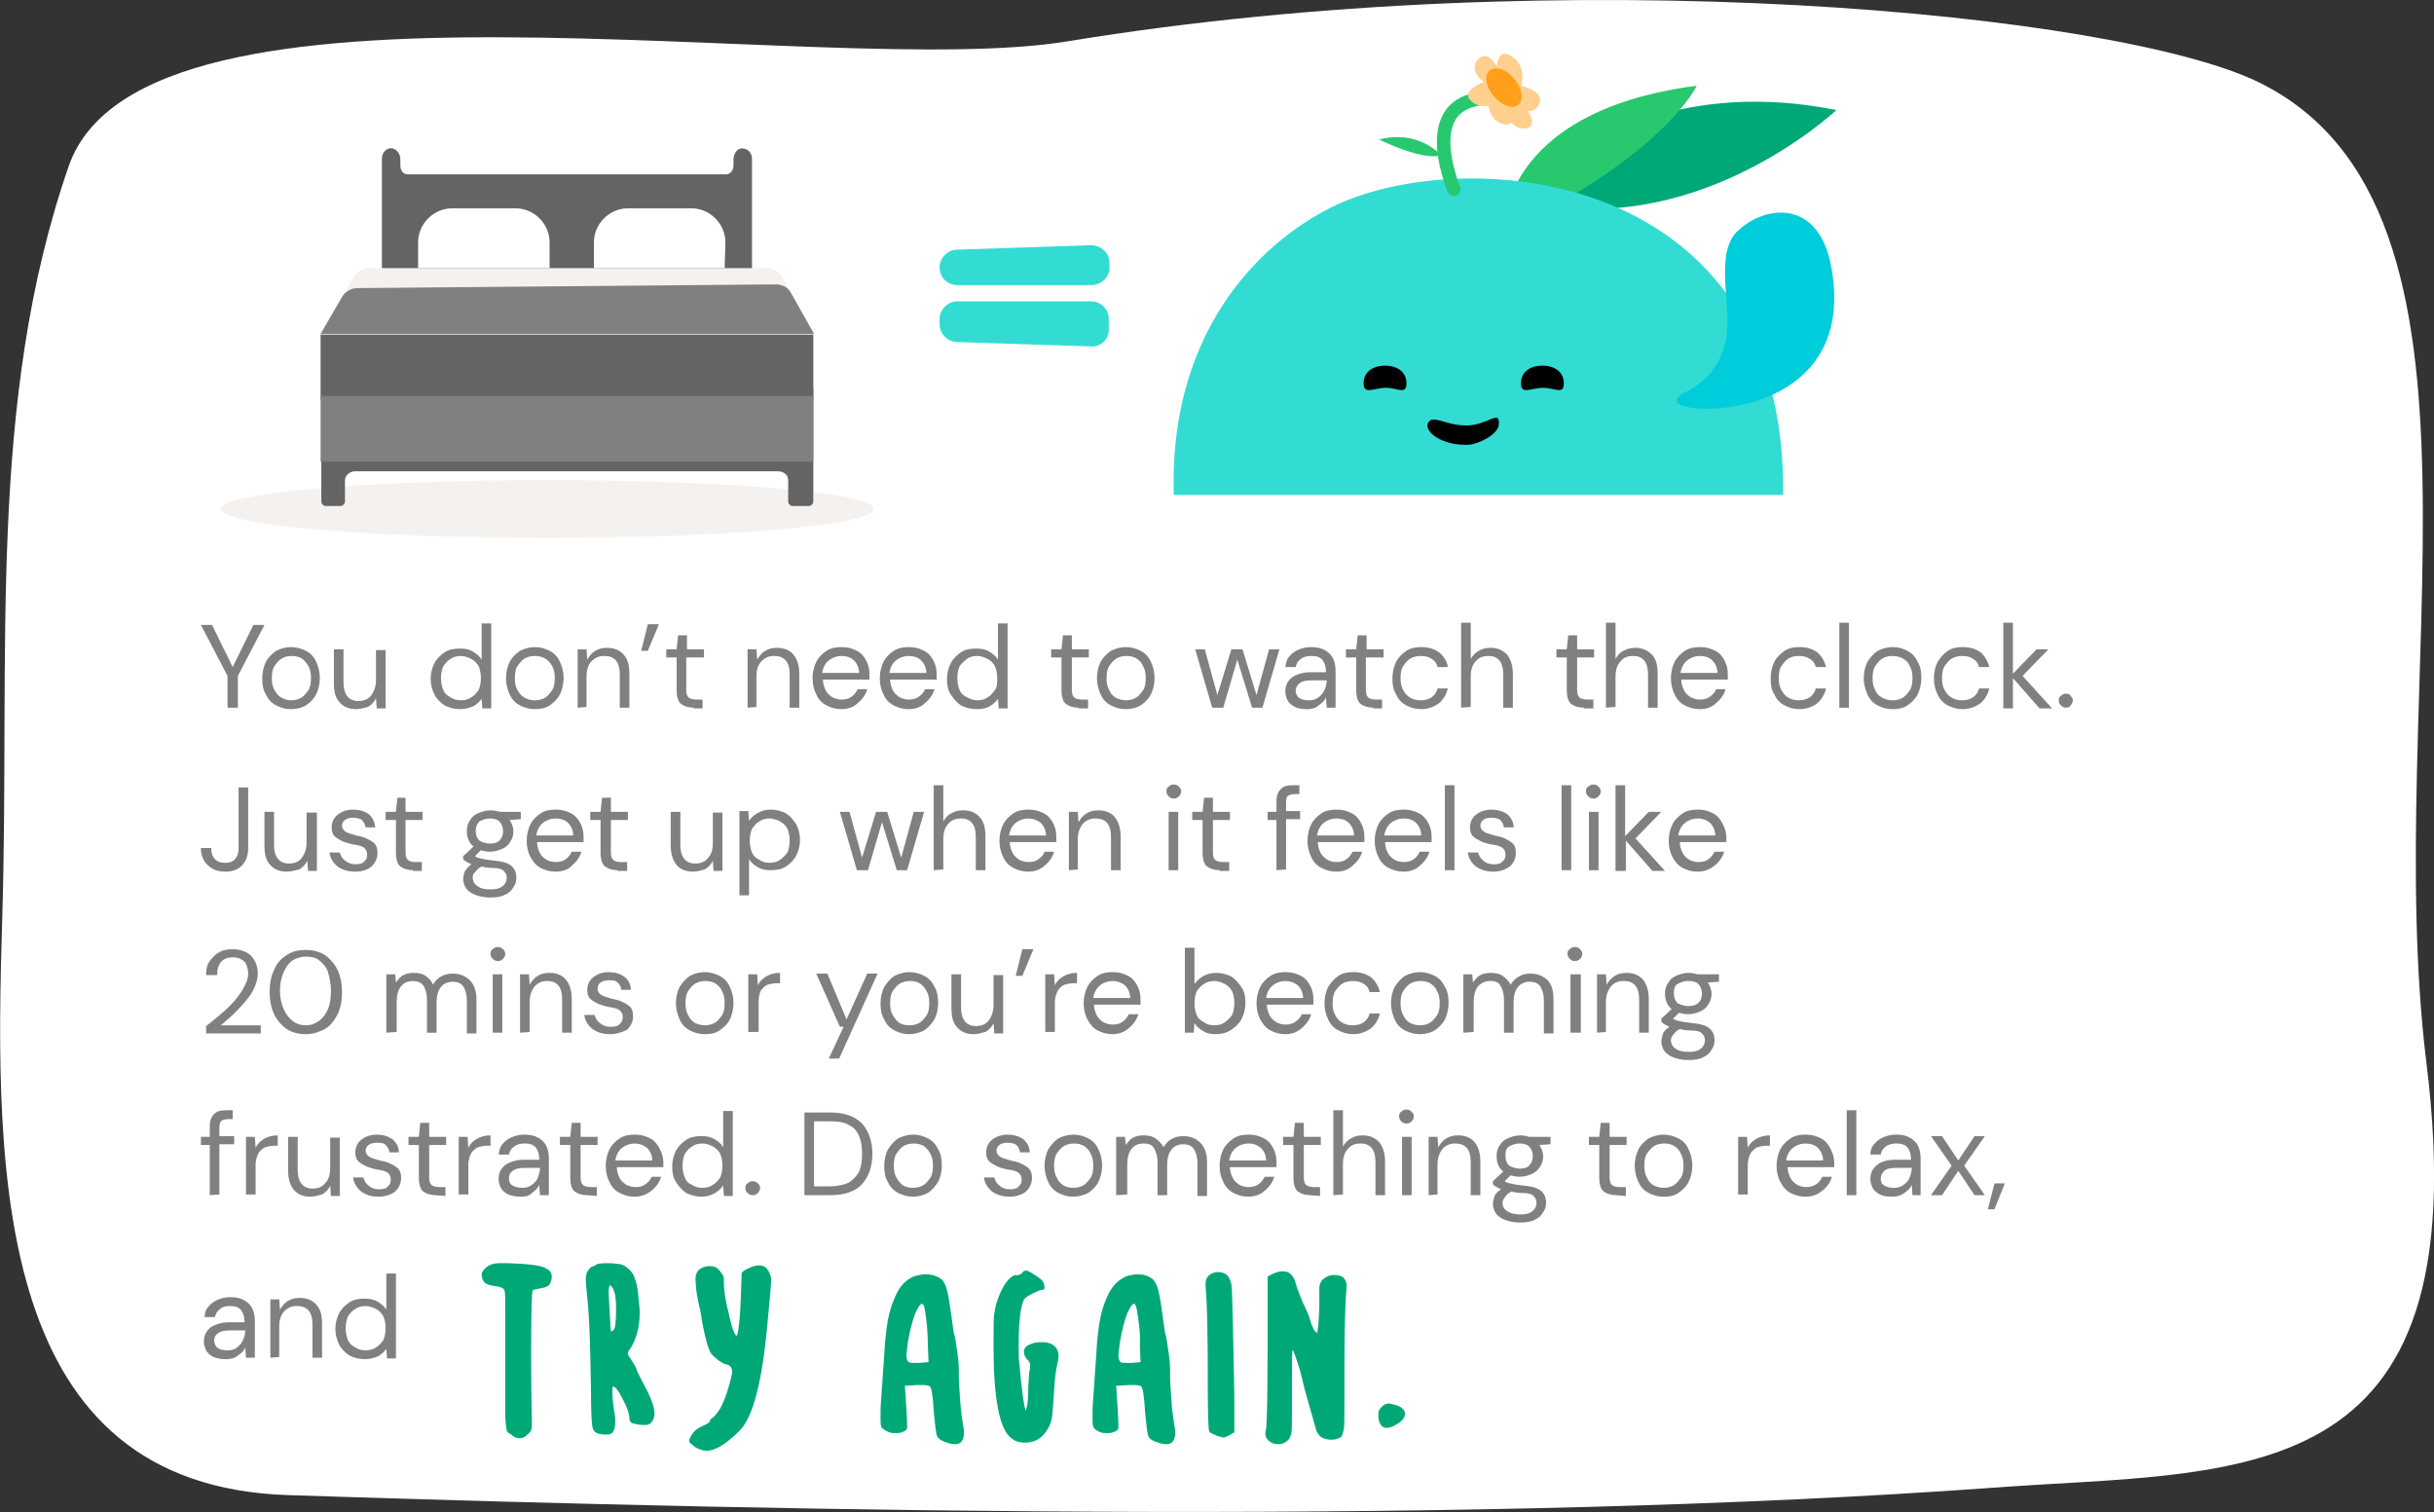 <?xml version="1.0" encoding="utf-8"?>
<!-- Generator: Adobe Illustrator 25.1.0, SVG Export Plug-In . SVG Version: 6.00 Build 0)  -->
<svg version="1.1" id="Layer_1" xmlns="http://www.w3.org/2000/svg" xmlns:xlink="http://www.w3.org/1999/xlink" x="0px" y="0px"
	 viewBox="0 0 329.5 204.7" style="enable-background:new 0 0 329.5 204.7;" xml:space="preserve">
<rect x="0" y="0" width="329.5" height="204.7" fill="#333333" stroke="none"/>
<style type="text/css">
	.st0{fill:#FFFFFF;}
	.st1{fill:#808080;}
	.st2{fill:#00A878;}
	.st3{fill:#F4F1EF;}
	.st4{fill:#646464;}
	.st5{fill:#F5F1EF;}
	.st6{fill:#32DCD2;}
	.st7{fill:#28C86E;}
	.st8{fill:none;stroke:#28C86E;stroke-width:1.828;stroke-linecap:round;stroke-miterlimit:10;}
	.st9{fill:#FFCF8D;}
	.st10{fill:#FF9F1A;}
	.st11{fill:#00CDDC;}
</style>
<g>
	<g>
		<g>
			<g>
				<path class="st0" d="M328.5,144.1c-6.4-51.4,12.5-115.8-22.8-133c-19.2-9.3-93.6-16.6-161.2-5.5C111.5,11,19.5-6.9,9.3,22.5
					c-11.1,32-7.9,65.8-9,101.9c-1.1,35.4-0.9,76.7,38.7,78c73.2,2.4,161.6,4,230.8-1C303.2,198.9,335.7,202.7,328.5,144.1z"/>
				<path class="st1" d="M30.8,95.8v-4.3l-3.6-6.9h1.5l2.8,5.7l2.8-5.7h1.5l-3.6,6.9v4.3H30.8z"/>
				<path class="st1" d="M39.4,96c-0.8,0-1.4-0.2-2-0.5S36.3,94.7,36,94c-0.4-0.6-0.5-1.4-0.5-2.2c0-0.8,0.2-1.6,0.5-2.2
					s0.8-1.1,1.4-1.5c0.6-0.3,1.3-0.5,2-0.5s1.4,0.2,2,0.5s1.1,0.8,1.4,1.5c0.3,0.6,0.5,1.4,0.5,2.2c0,0.8-0.2,1.6-0.5,2.2
					s-0.8,1.1-1.4,1.5C40.9,95.8,40.2,96,39.4,96z M39.4,94.8c0.5,0,0.9-0.1,1.3-0.3c0.4-0.2,0.7-0.6,1-1s0.4-1,0.4-1.7
					s-0.1-1.2-0.4-1.7s-0.6-0.8-0.9-1c-0.4-0.2-0.8-0.3-1.3-0.3s-0.9,0.1-1.3,0.3c-0.4,0.2-0.7,0.6-1,1s-0.4,1-0.4,1.7
					s0.1,1.2,0.4,1.7s0.6,0.8,1,1S39,94.8,39.4,94.8z"/>
				<path class="st1" d="M48.2,96c-0.9,0-1.7-0.3-2.2-0.9c-0.6-0.6-0.8-1.5-0.8-2.6v-4.6h1.3v4.5c0,1.6,0.7,2.5,2,2.5
					c0.7,0,1.3-0.2,1.7-0.7s0.7-1.2,0.7-2.1V88h1.3v7.9H51l-0.1-1.4c-0.2,0.5-0.6,0.9-1.1,1.2C49.3,95.8,48.8,96,48.2,96z"/>
				<path class="st1" d="M62.3,96c-0.8,0-1.5-0.2-2.1-0.5c-0.6-0.4-1.1-0.9-1.4-1.5s-0.5-1.3-0.5-2.1c0-0.8,0.2-1.5,0.5-2.1
					s0.8-1.1,1.4-1.5s1.3-0.5,2.1-0.5c0.7,0,1.2,0.1,1.7,0.4c0.5,0.3,0.9,0.6,1.2,1.1v-4.9h1.3v11.5h-1.2l-0.1-1.3
					c-0.3,0.4-0.6,0.7-1.1,1C63.6,95.8,63,96,62.3,96z M62.4,94.8c0.5,0,1-0.1,1.4-0.4c0.4-0.2,0.7-0.6,1-1c0.2-0.5,0.3-1,0.3-1.6
					s-0.1-1.1-0.3-1.6c-0.2-0.4-0.6-0.8-1-1c-0.4-0.2-0.9-0.4-1.4-0.4s-1,0.1-1.4,0.4c-0.4,0.2-0.7,0.6-1,1c-0.2,0.5-0.3,1-0.3,1.6
					s0.1,1.1,0.3,1.6c0.2,0.5,0.6,0.8,1,1C61.4,94.7,61.9,94.8,62.4,94.8z"/>
				<path class="st1" d="M72.4,96c-0.8,0-1.4-0.2-2-0.5S69.3,94.7,69,94c-0.3-0.6-0.5-1.4-0.5-2.2c0-0.8,0.2-1.6,0.5-2.2
					s0.8-1.1,1.4-1.5c0.6-0.3,1.3-0.5,2-0.5c0.8,0,1.4,0.2,2,0.5s1.1,0.8,1.4,1.5c0.3,0.6,0.5,1.4,0.5,2.2c0,0.8-0.2,1.6-0.5,2.2
					s-0.8,1.1-1.4,1.5S73.1,96,72.4,96z M72.4,94.8c0.5,0,0.9-0.1,1.3-0.3c0.4-0.2,0.7-0.6,1-1s0.4-1,0.4-1.7s-0.1-1.2-0.4-1.7
					c-0.2-0.4-0.6-0.8-1-1s-0.8-0.3-1.3-0.3s-0.9,0.1-1.3,0.3c-0.4,0.2-0.7,0.6-1,1s-0.4,1-0.4,1.7s0.1,1.2,0.4,1.7s0.6,0.8,1,1
					S71.9,94.8,72.4,94.8z"/>
				<path class="st1" d="M78.2,95.8v-7.9h1.2l0.1,1.4c0.3-0.5,0.6-0.9,1.1-1.2c0.5-0.3,1-0.4,1.6-0.4c0.9,0,1.7,0.3,2.2,0.9
					c0.6,0.6,0.8,1.5,0.8,2.6v4.6h-1.3v-4.5c0-1.7-0.7-2.5-2.1-2.5c-0.7,0-1.2,0.2-1.7,0.7s-0.7,1.2-0.7,2.1v4.1L78.2,95.8
					L78.2,95.8z"/>
				<path class="st1" d="M86.8,88.1l0.9-3.6h1.5l-1.5,3.6H86.8z"/>
				<path class="st1" d="M93.9,95.8c-0.7,0-1.3-0.2-1.7-0.5c-0.4-0.3-0.6-1-0.6-1.9V89h-1.4v-1.1h1.4l0.2-1.9H93v1.9h2.3V89h-2.4
					v4.4c0,0.5,0.1,0.8,0.3,1c0.2,0.2,0.6,0.3,1.1,0.3h0.8v1.2h-1.2V95.8z"/>
				<path class="st1" d="M101.2,95.8v-7.9h1.2l0.1,1.4c0.3-0.5,0.6-0.9,1.1-1.2c0.5-0.3,1-0.4,1.6-0.4c0.9,0,1.7,0.3,2.2,0.9
					s0.8,1.5,0.8,2.6v4.6h-1.3v-4.5c0-1.7-0.7-2.5-2.1-2.5c-0.7,0-1.2,0.2-1.7,0.7s-0.7,1.2-0.7,2.1v4.1L101.2,95.8L101.2,95.8z"/>
				<path class="st1" d="M113.9,96c-0.8,0-1.4-0.2-2-0.5s-1.1-0.8-1.4-1.5c-0.3-0.6-0.5-1.3-0.5-2.2c0-0.8,0.2-1.6,0.5-2.2
					s0.8-1.1,1.4-1.5s1.3-0.5,2.1-0.5c0.8,0,1.4,0.2,2,0.5s1,0.8,1.3,1.4s0.4,1.2,0.4,1.8c0,0.1,0,0.2,0,0.3s0,0.2,0,0.4h-6.3
					c0,0.6,0.2,1.1,0.4,1.5c0.2,0.4,0.6,0.7,0.9,0.9c0.4,0.2,0.8,0.3,1.2,0.3c0.6,0,1-0.1,1.4-0.4s0.6-0.6,0.8-1h1.3
					c-0.2,0.7-0.6,1.3-1.2,1.8C115.6,95.7,114.9,96,113.9,96z M113.9,88.8c-0.6,0-1.2,0.2-1.7,0.6s-0.8,1-0.9,1.7h5
					c0-0.7-0.3-1.3-0.7-1.7C115.2,89,114.6,88.8,113.9,88.8z"/>
				<path class="st1" d="M123,96c-0.8,0-1.4-0.2-2-0.5s-1.1-0.8-1.4-1.5c-0.3-0.6-0.5-1.3-0.5-2.2c0-0.8,0.2-1.6,0.5-2.2
					c0.3-0.6,0.8-1.1,1.4-1.5s1.3-0.5,2.1-0.5s1.4,0.2,2,0.5s1,0.8,1.3,1.4s0.4,1.2,0.4,1.8c0,0.1,0,0.2,0,0.3c0,0.1,0,0.2,0,0.4
					h-6.3c0,0.6,0.2,1.1,0.4,1.5s0.6,0.7,0.9,0.9c0.4,0.2,0.8,0.3,1.2,0.3c0.6,0,1-0.1,1.4-0.4s0.7-0.6,0.8-1h1.3
					c-0.2,0.7-0.6,1.3-1.2,1.8C124.7,95.7,124,96,123,96z M123,88.8c-0.6,0-1.2,0.2-1.7,0.6s-0.8,1-0.9,1.7h5c0-0.7-0.3-1.3-0.7-1.7
					C124.3,89,123.7,88.8,123,88.8z"/>
				<path class="st1" d="M132.2,96c-0.8,0-1.5-0.2-2.1-0.5c-0.6-0.4-1-0.9-1.4-1.5s-0.5-1.3-0.5-2.1c0-0.8,0.2-1.5,0.5-2.1
					s0.8-1.1,1.4-1.5c0.6-0.4,1.3-0.5,2.1-0.5c0.6,0,1.2,0.1,1.7,0.4s0.9,0.6,1.2,1.1v-4.9h1.3v11.5h-1.2l-0.1-1.3
					c-0.3,0.4-0.6,0.7-1.1,1S132.9,96,132.2,96z M132.3,94.8c0.5,0,1-0.1,1.4-0.4c0.4-0.2,0.7-0.6,1-1s0.3-1,0.3-1.6
					s-0.1-1.1-0.3-1.6c-0.2-0.4-0.6-0.8-1-1s-0.9-0.4-1.4-0.4s-1,0.1-1.4,0.4s-0.7,0.6-1,1c-0.2,0.5-0.3,1-0.3,1.6s0.1,1.1,0.3,1.6
					s0.6,0.8,1,1S131.8,94.8,132.3,94.8z"/>
				<path class="st1" d="M146,95.8c-0.7,0-1.3-0.2-1.7-0.5s-0.6-1-0.6-1.9V89h-1.4v-1.1h1.4l0.2-1.9h1.2v1.9h2.3V89h-2.3v4.4
					c0,0.5,0.1,0.8,0.3,1s0.6,0.3,1.1,0.3h0.8v1.2H146V95.8z"/>
				<path class="st1" d="M152.4,96c-0.8,0-1.4-0.2-2-0.5s-1.1-0.8-1.4-1.5c-0.3-0.6-0.5-1.4-0.5-2.2c0-0.8,0.2-1.6,0.5-2.2
					s0.8-1.1,1.4-1.5c0.6-0.3,1.3-0.5,2-0.5c0.8,0,1.4,0.2,2,0.5s1.1,0.8,1.4,1.5c0.3,0.6,0.5,1.4,0.5,2.2c0,0.8-0.2,1.6-0.5,2.2
					s-0.8,1.1-1.4,1.5C153.9,95.8,153.2,96,152.4,96z M152.4,94.8c0.5,0,0.9-0.1,1.3-0.3c0.4-0.2,0.7-0.6,1-1s0.4-1,0.4-1.7
					s-0.1-1.2-0.4-1.7c-0.2-0.5-0.6-0.8-0.9-1c-0.4-0.2-0.8-0.3-1.3-0.3s-0.9,0.1-1.3,0.3c-0.4,0.2-0.7,0.6-1,1s-0.4,1-0.4,1.7
					s0.1,1.2,0.4,1.7c0.2,0.5,0.6,0.8,0.9,1C151.6,94.7,152,94.8,152.4,94.8z"/>
				<path class="st1" d="M164.1,95.8l-2.3-7.9h1.3l1.7,6.2l1.9-6.2h1.5l1.9,6.2l1.7-6.2h1.4l-2.3,7.9h-1.4l-2-6.5l-1.9,6.5H164.1z"
					/>
				<path class="st1" d="M176.9,96c-0.7,0-1.2-0.1-1.6-0.3c-0.4-0.2-0.8-0.5-1-0.9S174,94,174,93.6c0-0.8,0.3-1.4,0.9-1.9
					c0.6-0.4,1.5-0.7,2.5-0.7h2.1v-0.1c0-0.7-0.2-1.2-0.5-1.6c-0.4-0.4-0.8-0.5-1.5-0.5c-0.5,0-1,0.1-1.4,0.4s-0.6,0.6-0.7,1.1H174
					c0.1-0.6,0.2-1.1,0.6-1.5c0.3-0.4,0.8-0.7,1.3-0.9c0.5-0.2,1-0.3,1.6-0.3c1.1,0,1.9,0.3,2.5,0.9s0.8,1.4,0.8,2.4v4.9h-1.2
					l-0.1-1.4c-0.2,0.5-0.6,0.8-1,1.1C178.2,95.8,177.7,96,176.9,96z M177.2,94.8c0.5,0,0.9-0.1,1.3-0.4c0.4-0.3,0.6-0.6,0.8-1
					s0.3-0.9,0.3-1.3l0,0h-2c-0.8,0-1.3,0.1-1.7,0.4c-0.3,0.3-0.5,0.6-0.5,1s0.2,0.8,0.5,1C176.2,94.7,176.6,94.8,177.2,94.8z"/>
				<path class="st1" d="M185.9,95.8c-0.7,0-1.3-0.2-1.7-0.5s-0.6-1-0.6-1.9V89h-1.4v-1.1h1.4l0.2-1.9h1.2v1.9h2.3V89h-2.4v4.4
					c0,0.5,0.1,0.8,0.3,1s0.6,0.3,1.1,0.3h0.8v1.2h-1.2V95.8z"/>
				<path class="st1" d="M192.4,96c-0.8,0-1.4-0.2-2-0.5s-1.1-0.8-1.4-1.5c-0.4-0.6-0.5-1.3-0.5-2.2c0-0.8,0.2-1.6,0.5-2.2
					s0.8-1.1,1.4-1.5c0.6-0.4,1.3-0.5,2-0.5c0.9,0,1.7,0.2,2.4,0.7c0.6,0.5,1.1,1.2,1.2,2h-1.4c-0.1-0.5-0.4-0.9-0.8-1.1
					c-0.4-0.3-0.9-0.4-1.5-0.4c-0.4,0-0.9,0.1-1.3,0.3c-0.4,0.2-0.7,0.6-1,1s-0.4,1-0.4,1.7s0.1,1.2,0.4,1.7s0.6,0.8,1,1
					s0.8,0.3,1.3,0.3c0.6,0,1-0.1,1.5-0.4c0.4-0.3,0.7-0.7,0.8-1.2h1.4c-0.2,0.8-0.6,1.5-1.2,2C194.1,95.7,193.3,96,192.4,96z"/>
				<path class="st1" d="M197.8,95.8V84.3h1.3v4.9c0.3-0.5,0.7-0.9,1.1-1.1c0.5-0.3,1-0.4,1.6-0.4c0.9,0,1.6,0.3,2.2,0.9
					c0.5,0.6,0.8,1.5,0.8,2.6v4.6h-1.3v-4.5c0-1.7-0.7-2.5-2-2.5c-0.7,0-1.3,0.2-1.7,0.7c-0.5,0.5-0.7,1.2-0.7,2.1v4.1L197.8,95.8
					L197.8,95.8z"/>
				<path class="st1" d="M214.4,95.8c-0.7,0-1.3-0.2-1.7-0.5s-0.6-1-0.6-1.9V89h-1.4v-1.1h1.4l0.2-1.9h1.2v1.9h2.3V89h-2.3v4.4
					c0,0.5,0.1,0.8,0.3,1s0.6,0.3,1.1,0.3h0.8v1.2h-1.3V95.8z"/>
				<path class="st1" d="M217.4,95.8V84.3h1.3v4.9c0.3-0.5,0.6-0.9,1.1-1.1c0.5-0.3,1-0.4,1.6-0.4c0.9,0,1.6,0.3,2.2,0.9
					c0.6,0.6,0.8,1.5,0.8,2.6v4.6h-1.3v-4.5c0-1.7-0.7-2.5-2-2.5c-0.7,0-1.3,0.2-1.7,0.7c-0.5,0.5-0.7,1.2-0.7,2.1v4.1L217.4,95.8
					L217.4,95.8z"/>
				<path class="st1" d="M230.1,96c-0.8,0-1.4-0.2-2-0.5s-1.1-0.8-1.4-1.5c-0.3-0.6-0.5-1.3-0.5-2.2c0-0.8,0.2-1.6,0.5-2.2
					s0.8-1.1,1.4-1.5c0.6-0.4,1.3-0.5,2.1-0.5s1.4,0.2,2,0.5s1,0.8,1.3,1.4s0.4,1.2,0.4,1.8c0,0.1,0,0.2,0,0.3c0,0.1,0,0.2,0,0.4
					h-6.3c0,0.6,0.2,1.1,0.4,1.5s0.6,0.7,0.9,0.9c0.4,0.2,0.8,0.3,1.2,0.3c0.6,0,1-0.1,1.4-0.4s0.7-0.6,0.8-1h1.3
					c-0.2,0.7-0.6,1.3-1.2,1.8C231.8,95.7,231.1,96,230.1,96z M230.1,88.8c-0.6,0-1.2,0.2-1.7,0.6s-0.8,1-0.9,1.7h5
					c0-0.7-0.3-1.3-0.7-1.7C231.4,89,230.8,88.8,230.1,88.8z"/>
				<path class="st1" d="M243.6,96c-0.8,0-1.4-0.2-2-0.5s-1.1-0.8-1.4-1.5c-0.4-0.6-0.5-1.3-0.5-2.2c0-0.8,0.2-1.6,0.5-2.2
					s0.8-1.1,1.4-1.5c0.6-0.4,1.3-0.5,2-0.5c0.9,0,1.7,0.2,2.4,0.7c0.6,0.5,1,1.2,1.2,2h-1.4c-0.1-0.5-0.4-0.9-0.8-1.1
					c-0.4-0.3-0.9-0.4-1.5-0.4c-0.5,0-0.9,0.1-1.3,0.3c-0.4,0.2-0.7,0.6-1,1s-0.4,1-0.4,1.7s0.1,1.2,0.4,1.7s0.6,0.8,1,1
					s0.8,0.3,1.3,0.3s1-0.1,1.5-0.4c0.4-0.3,0.7-0.7,0.8-1.2h1.4c-0.2,0.8-0.6,1.5-1.2,2S244.5,96,243.6,96z"/>
				<path class="st1" d="M249,95.8V84.3h1.3v11.5H249z"/>
				<path class="st1" d="M256.2,96c-0.8,0-1.4-0.2-2-0.5s-1.1-0.8-1.4-1.5s-0.5-1.4-0.5-2.2c0-0.8,0.2-1.6,0.5-2.2
					c0.4-0.6,0.8-1.1,1.4-1.5c0.6-0.3,1.3-0.5,2-0.5c0.8,0,1.4,0.2,2,0.5s1.1,0.8,1.4,1.5c0.4,0.6,0.5,1.4,0.5,2.2
					c0,0.8-0.2,1.6-0.5,2.2s-0.8,1.1-1.4,1.5S256.9,96,256.2,96z M256.2,94.8c0.5,0,0.9-0.1,1.3-0.3c0.4-0.2,0.7-0.6,1-1
					s0.4-1,0.4-1.7s-0.1-1.2-0.4-1.7c-0.2-0.5-0.6-0.8-1-1s-0.8-0.3-1.3-0.3c-0.5,0-0.9,0.1-1.3,0.3c-0.4,0.2-0.7,0.6-1,1
					s-0.4,1-0.4,1.7s0.1,1.2,0.4,1.7c0.2,0.5,0.6,0.8,1,1S255.7,94.8,256.2,94.8z"/>
				<path class="st1" d="M265.7,96c-0.8,0-1.4-0.2-2-0.5s-1.1-0.8-1.4-1.5c-0.3-0.6-0.5-1.3-0.5-2.2c0-0.8,0.2-1.6,0.5-2.2
					c0.4-0.6,0.8-1.1,1.4-1.5s1.3-0.5,2-0.5c0.9,0,1.7,0.2,2.4,0.7c0.6,0.5,1,1.2,1.2,2h-1.4c-0.1-0.5-0.4-0.9-0.8-1.1
					c-0.4-0.3-0.9-0.4-1.5-0.4c-0.4,0-0.9,0.1-1.3,0.3c-0.4,0.2-0.7,0.6-1,1s-0.4,1-0.4,1.7s0.1,1.2,0.4,1.7c0.2,0.4,0.6,0.8,1,1
					s0.8,0.3,1.3,0.3c0.6,0,1-0.1,1.5-0.4c0.4-0.3,0.7-0.7,0.8-1.2h1.4c-0.2,0.8-0.6,1.5-1.2,2C267.4,95.7,266.6,96,265.7,96z"/>
				<path class="st1" d="M271.2,95.8V84.3h1.3v6.9l3.2-3.3h1.6l-3.5,3.6l4,4.4h-1.7l-3.6-4.1v4.1h-1.3V95.8z"/>
				<path class="st1" d="M279.7,95.8c-0.3,0-0.5-0.1-0.7-0.3c-0.2-0.2-0.3-0.4-0.3-0.7s0.1-0.5,0.3-0.6c0.2-0.2,0.4-0.3,0.7-0.3
					c0.3,0,0.5,0.1,0.6,0.3c0.2,0.2,0.3,0.4,0.3,0.6s-0.1,0.5-0.3,0.7C280.2,95.7,280,95.8,279.7,95.8z"/>
				<path class="st1" d="M30.5,118c-1,0-1.8-0.3-2.4-0.9c-0.6-0.6-0.9-1.3-0.9-2.3h1.4c0,0.6,0.1,1,0.4,1.4c0.3,0.4,0.8,0.6,1.5,0.6
					s1.1-0.2,1.4-0.6c0.3-0.4,0.4-0.8,0.4-1.4v-8.2h1.3v8.2c0,1-0.3,1.8-0.8,2.3C32.3,117.7,31.5,118,30.5,118z"/>
				<path class="st1" d="M38.8,118c-0.9,0-1.7-0.3-2.2-0.9c-0.6-0.6-0.8-1.5-0.8-2.6v-4.6h1.3v4.5c0,1.6,0.7,2.5,2,2.5
					c0.7,0,1.3-0.2,1.7-0.7s0.7-1.2,0.7-2.1V110h1.4v7.9h-1.2l-0.1-1.4c-0.2,0.5-0.6,0.9-1.1,1.2C40,117.8,39.4,118,38.8,118z"/>
				<path class="st1" d="M48.1,118c-0.9,0-1.7-0.2-2.4-0.7c-0.6-0.5-1-1.1-1.1-1.9H46c0.1,0.4,0.3,0.8,0.7,1.1s0.8,0.5,1.4,0.5
					c0.6,0,1-0.1,1.2-0.4c0.3-0.2,0.4-0.5,0.4-0.9c0-0.5-0.2-0.8-0.5-1s-0.8-0.3-1.5-0.4c-0.4-0.1-0.8-0.2-1.3-0.4
					c-0.4-0.2-0.8-0.4-1.1-0.7c-0.3-0.3-0.4-0.7-0.4-1.2c0-0.7,0.3-1.3,0.8-1.7c0.5-0.4,1.2-0.7,2.1-0.7c0.8,0,1.5,0.2,2.1,0.6
					c0.5,0.4,0.8,1,0.9,1.8h-1.3c-0.1-0.4-0.2-0.7-0.5-1c-0.3-0.2-0.7-0.3-1.2-0.3s-0.8,0.1-1.1,0.3c-0.3,0.2-0.4,0.5-0.4,0.8
					s0.2,0.6,0.5,0.8c0.3,0.2,0.8,0.3,1.4,0.5c0.5,0.1,1,0.2,1.4,0.4c0.4,0.2,0.8,0.4,1.1,0.7c0.3,0.3,0.4,0.7,0.4,1.3
					c0,0.7-0.3,1.3-0.8,1.8C49.8,117.7,49.1,118,48.1,118z"/>
				<path class="st1" d="M55.9,117.8c-0.7,0-1.3-0.2-1.7-0.5s-0.6-1-0.6-1.9V111h-1.4v-1.1h1.4l0.2-1.9h1.1v1.9h2.3v1.1h-2.3v4.4
					c0,0.5,0.1,0.8,0.3,1s0.6,0.3,1.1,0.3h0.8v1.2h-1.2V117.8z"/>
				<path class="st1" d="M66.3,115.3c-0.4,0-0.9-0.1-1.2-0.2l-0.8,0.8c0.1,0.1,0.3,0.2,0.4,0.2c0.2,0.1,0.4,0.1,0.8,0.2
					c0.3,0.1,0.8,0.1,1.4,0.2c1.1,0.1,1.8,0.3,2.3,0.7c0.5,0.4,0.7,1,0.7,1.6c0,0.5-0.1,0.9-0.4,1.3c-0.2,0.4-0.6,0.8-1.1,1
					c-0.5,0.3-1.2,0.4-2,0.4c-0.7,0-1.3-0.1-1.9-0.3c-0.6-0.2-1-0.5-1.3-0.8c-0.3-0.4-0.5-0.9-0.5-1.4c0-0.3,0.1-0.6,0.2-1
					c0.2-0.3,0.5-0.7,0.9-1c-0.2-0.1-0.4-0.2-0.6-0.3c-0.2-0.1-0.3-0.2-0.5-0.4v-0.4l1.4-1.3c-0.6-0.5-0.9-1.2-0.9-2.1
					c0-0.5,0.1-1,0.4-1.4c0.2-0.4,0.6-0.8,1.1-1s1-0.4,1.7-0.4c0.5,0,0.9,0.1,1.2,0.2h2.9v1L69,111c0.3,0.5,0.5,1,0.5,1.5
					s-0.1,1-0.4,1.4c-0.2,0.4-0.6,0.8-1.1,1C67.5,115.1,67,115.3,66.3,115.3z M64,118.8c0,0.5,0.2,0.9,0.7,1.2
					c0.4,0.3,1,0.4,1.7,0.4s1.2-0.1,1.6-0.4s0.6-0.7,0.6-1.2c0-0.3-0.1-0.6-0.4-0.9s-0.8-0.4-1.5-0.4c-0.6,0-1.1-0.1-1.5-0.2
					c-0.4,0.2-0.7,0.5-0.9,0.8C64,118.3,64,118.6,64,118.8z M66.3,114.2c0.6,0,1-0.1,1.3-0.4s0.5-0.7,0.5-1.3c0-0.5-0.2-1-0.5-1.3
					s-0.8-0.4-1.3-0.4c-0.6,0-1,0.2-1.4,0.4c-0.3,0.3-0.5,0.7-0.5,1.3s0.2,1,0.5,1.3C65.3,114,65.7,114.2,66.3,114.2z"/>
				<path class="st1" d="M75.2,118c-0.8,0-1.4-0.2-2-0.5s-1-0.8-1.4-1.5c-0.3-0.6-0.5-1.3-0.5-2.2c0-0.8,0.2-1.6,0.5-2.2
					s0.8-1.1,1.4-1.5s1.3-0.5,2.1-0.5c0.8,0,1.4,0.2,2,0.5s1,0.8,1.3,1.4s0.4,1.2,0.4,1.8c0,0.1,0,0.2,0,0.3s0,0.2,0,0.4h-6.3
					c0,0.6,0.2,1.1,0.4,1.5c0.2,0.4,0.6,0.7,0.9,0.9c0.4,0.2,0.8,0.3,1.2,0.3c0.5,0,1-0.1,1.4-0.4s0.6-0.6,0.8-1h1.3
					c-0.2,0.7-0.6,1.3-1.2,1.8C77,117.7,76.2,118,75.2,118z M75.2,110.8c-0.6,0-1.2,0.2-1.7,0.6s-0.8,1-0.9,1.7h5
					c0-0.7-0.3-1.3-0.7-1.7C76.5,111,75.9,110.8,75.2,110.8z"/>
				<path class="st1" d="M83.6,117.8c-0.7,0-1.3-0.2-1.7-0.5c-0.4-0.3-0.6-1-0.6-1.9V111h-1.4v-1.1h1.4l0.2-1.9h1.2v1.9H85v1.1h-2.3
					v4.4c0,0.5,0.1,0.8,0.3,1c0.2,0.2,0.6,0.3,1.1,0.3h0.8v1.2h-1.3V117.8z"/>
				<path class="st1" d="M93.8,118c-0.9,0-1.7-0.3-2.2-0.9s-0.8-1.5-0.8-2.6v-4.6h1.3v4.5c0,1.6,0.7,2.5,2,2.5
					c0.7,0,1.3-0.2,1.7-0.7c0.5-0.5,0.7-1.2,0.7-2.1V110h1.3v7.9h-1.2l-0.1-1.4c-0.2,0.5-0.6,0.9-1.1,1.2
					C95,117.8,94.4,118,93.8,118z"/>
				<path class="st1" d="M100.1,121.3v-11.5h1.2l0.1,1.3c0.3-0.4,0.6-0.7,1.1-1s1.1-0.5,1.8-0.5c0.8,0,1.5,0.2,2.1,0.5
					c0.6,0.4,1,0.9,1.4,1.5c0.3,0.6,0.5,1.3,0.5,2.1s-0.2,1.5-0.5,2.1s-0.8,1.1-1.4,1.5s-1.3,0.5-2.1,0.5c-0.7,0-1.2-0.1-1.7-0.4
					s-0.9-0.6-1.2-1.1v4.9h-1.3V121.3z M104.2,116.8c0.5,0,1-0.1,1.4-0.4s0.7-0.6,1-1c0.2-0.5,0.3-1,0.3-1.6s-0.1-1.1-0.3-1.6
					c-0.2-0.4-0.6-0.8-1-1s-0.9-0.4-1.4-0.4s-1,0.1-1.4,0.4c-0.4,0.2-0.7,0.6-1,1c-0.2,0.5-0.3,1-0.3,1.6s0.1,1.1,0.3,1.6
					c0.2,0.5,0.6,0.8,1,1C103.2,116.7,103.7,116.8,104.2,116.8z"/>
				<path class="st1" d="M116,117.8l-2.3-7.9h1.3l1.7,6.2l1.9-6.2h1.5l1.9,6.2l1.7-6.2h1.4l-2.3,7.9h-1.4l-2-6.5l-1.9,6.5H116z"/>
				<path class="st1" d="M126.4,117.8v-11.5h1.3v4.9c0.3-0.5,0.6-0.9,1.1-1.1c0.5-0.3,1-0.4,1.6-0.4c0.9,0,1.7,0.3,2.2,0.9
					c0.6,0.6,0.8,1.5,0.8,2.6v4.6h-1.3v-4.5c0-1.7-0.7-2.5-2-2.5c-0.7,0-1.3,0.2-1.7,0.7c-0.5,0.5-0.7,1.2-0.7,2.1v4.1L126.4,117.8
					L126.4,117.8z"/>
				<path class="st1" d="M139.2,118c-0.8,0-1.4-0.2-2-0.5s-1.1-0.8-1.4-1.5c-0.3-0.6-0.5-1.3-0.5-2.2c0-0.8,0.2-1.6,0.5-2.2
					s0.8-1.1,1.4-1.5c0.6-0.4,1.3-0.5,2.1-0.5s1.4,0.2,2,0.5s1,0.8,1.3,1.4s0.4,1.2,0.4,1.8c0,0.1,0,0.2,0,0.3c0,0.1,0,0.2,0,0.4
					h-6.3c0,0.6,0.2,1.1,0.4,1.5s0.6,0.7,0.9,0.9c0.4,0.2,0.8,0.3,1.2,0.3c0.6,0,1-0.1,1.4-0.4s0.7-0.6,0.8-1h1.3
					c-0.2,0.7-0.6,1.3-1.2,1.8C140.9,117.7,140.1,118,139.2,118z M139.2,110.8c-0.6,0-1.2,0.2-1.7,0.6s-0.8,1-0.9,1.7h5
					c0-0.7-0.3-1.3-0.7-1.7C140.4,111,139.8,110.8,139.2,110.8z"/>
				<path class="st1" d="M144.7,117.8v-7.9h1.2l0.1,1.4c0.3-0.5,0.6-0.9,1.1-1.2c0.5-0.3,1-0.4,1.6-0.4c0.9,0,1.7,0.3,2.2,0.9
					s0.8,1.5,0.8,2.6v4.6h-1.3v-4.5c0-1.7-0.7-2.5-2.1-2.5c-0.7,0-1.2,0.2-1.7,0.7c-0.4,0.5-0.7,1.2-0.7,2.1v4.1L144.7,117.8
					L144.7,117.8z"/>
				<path class="st1" d="M158.9,108.1c-0.3,0-0.5-0.1-0.7-0.3c-0.2-0.2-0.3-0.4-0.3-0.7c0-0.3,0.1-0.5,0.3-0.6
					c0.2-0.2,0.4-0.3,0.7-0.3s0.5,0.1,0.7,0.3c0.2,0.2,0.3,0.4,0.3,0.6c0,0.3-0.1,0.5-0.3,0.7C159.4,108,159.2,108.1,158.9,108.1z
					 M158.2,117.8v-7.9h1.3v7.9H158.2z"/>
				<path class="st1" d="M165.1,117.8c-0.7,0-1.3-0.2-1.7-0.5s-0.6-1-0.6-1.9V111h-1.4v-1.1h1.4l0.2-1.9h1.2v1.9h2.3v1.1h-2.3v4.4
					c0,0.5,0.1,0.8,0.3,1s0.6,0.3,1.1,0.3h0.8v1.2h-1.3V117.8z"/>
				<path class="st1" d="M172.8,117.8V111h-1.2v-1.1h1.2v-1.4c0-0.8,0.2-1.3,0.6-1.7c0.4-0.4,0.9-0.5,1.7-0.5h0.8v1.2h-0.6
					c-0.4,0-0.7,0.1-0.9,0.2s-0.3,0.5-0.3,0.8v1.3h1.9v1.1h-1.9v6.8L172.8,117.8L172.8,117.8z"/>
				<path class="st1" d="M180.9,118c-0.8,0-1.4-0.2-2-0.5s-1.1-0.8-1.4-1.5c-0.3-0.6-0.5-1.3-0.5-2.2c0-0.8,0.2-1.6,0.5-2.2
					s0.8-1.1,1.4-1.5c0.6-0.4,1.3-0.5,2.1-0.5s1.4,0.2,2,0.5s1,0.8,1.3,1.4s0.4,1.2,0.4,1.8c0,0.1,0,0.2,0,0.3c0,0.1,0,0.2,0,0.4
					h-6.3c0,0.6,0.2,1.1,0.4,1.5s0.6,0.7,0.9,0.9c0.4,0.2,0.8,0.3,1.2,0.3c0.6,0,1-0.1,1.4-0.4s0.6-0.6,0.8-1h1.3
					c-0.2,0.7-0.6,1.3-1.2,1.8C182.6,117.7,181.9,118,180.9,118z M180.9,110.8c-0.6,0-1.2,0.2-1.7,0.6s-0.8,1-0.9,1.7h5
					c0-0.7-0.3-1.3-0.7-1.7C182.2,111,181.6,110.8,180.9,110.8z"/>
				<path class="st1" d="M190,118c-0.8,0-1.4-0.2-2-0.5s-1.1-0.8-1.4-1.5c-0.3-0.6-0.5-1.3-0.5-2.2c0-0.8,0.2-1.6,0.5-2.2
					s0.8-1.1,1.4-1.5c0.6-0.4,1.3-0.5,2.1-0.5s1.4,0.2,2,0.5s1,0.8,1.3,1.4s0.4,1.2,0.4,1.8c0,0.1,0,0.2,0,0.3s0,0.2,0,0.4h-6.3
					c0,0.6,0.2,1.1,0.4,1.5s0.6,0.7,0.9,0.9c0.4,0.2,0.8,0.3,1.2,0.3c0.5,0,1-0.1,1.4-0.4s0.6-0.6,0.8-1h1.3
					c-0.2,0.7-0.6,1.3-1.2,1.8C191.7,117.7,191,118,190,118z M190,110.8c-0.6,0-1.2,0.2-1.7,0.6s-0.8,1-0.9,1.7h5
					c0-0.7-0.3-1.3-0.7-1.7C191.3,111,190.7,110.8,190,110.8z"/>
				<path class="st1" d="M195.6,117.8v-11.5h1.3v11.5H195.6z"/>
				<path class="st1" d="M202.2,118c-0.9,0-1.7-0.2-2.4-0.7c-0.6-0.5-1-1.1-1.1-1.9h1.4c0.1,0.4,0.3,0.8,0.7,1.1
					c0.3,0.3,0.8,0.5,1.4,0.5c0.6,0,1-0.1,1.2-0.4c0.3-0.2,0.4-0.5,0.4-0.9c0-0.5-0.2-0.8-0.5-1s-0.8-0.3-1.5-0.4
					c-0.4-0.1-0.9-0.2-1.3-0.4c-0.4-0.2-0.8-0.4-1.1-0.7c-0.3-0.3-0.4-0.7-0.4-1.2c0-0.7,0.3-1.3,0.8-1.7s1.2-0.7,2.1-0.7
					c0.8,0,1.5,0.2,2.1,0.6c0.5,0.4,0.9,1,0.9,1.8h-1.3c-0.1-0.4-0.2-0.7-0.5-1c-0.3-0.2-0.7-0.3-1.2-0.3s-0.9,0.1-1.1,0.3
					c-0.3,0.2-0.4,0.5-0.4,0.8s0.2,0.6,0.5,0.8c0.3,0.2,0.8,0.3,1.4,0.5c0.5,0.1,1,0.2,1.4,0.4c0.4,0.2,0.8,0.4,1.1,0.7
					c0.3,0.3,0.4,0.7,0.4,1.3c0,0.7-0.3,1.3-0.8,1.8C203.8,117.7,203.1,118,202.2,118z"/>
				<path class="st1" d="M211.4,117.8v-11.5h1.3v11.5H211.4z"/>
				<path class="st1" d="M215.7,108.1c-0.3,0-0.5-0.1-0.7-0.3c-0.2-0.2-0.3-0.4-0.3-0.7c0-0.3,0.1-0.5,0.3-0.6
					c0.2-0.2,0.4-0.3,0.7-0.3s0.5,0.1,0.7,0.3c0.2,0.2,0.3,0.4,0.3,0.6c0,0.3-0.1,0.5-0.3,0.7C216.2,108,216,108.1,215.7,108.1z
					 M215.1,117.8v-7.9h1.3v7.9H215.1z"/>
				<path class="st1" d="M218.7,117.8v-11.5h1.3v6.9l3.2-3.3h1.7l-3.5,3.6l4,4.4h-1.7l-3.6-4.1v4.1h-1.4V117.8z"/>
				<path class="st1" d="M229.8,118c-0.8,0-1.4-0.2-2-0.5s-1-0.8-1.4-1.5c-0.3-0.6-0.5-1.3-0.5-2.2c0-0.8,0.2-1.6,0.5-2.2
					s0.8-1.1,1.4-1.5c0.6-0.4,1.3-0.5,2.1-0.5s1.4,0.2,2,0.5s1,0.8,1.3,1.4s0.5,1.2,0.5,1.8c0,0.1,0,0.2,0,0.3c0,0.1,0,0.2,0,0.4
					h-6.3c0,0.6,0.2,1.1,0.4,1.5s0.6,0.7,0.9,0.9c0.4,0.2,0.8,0.3,1.2,0.3c0.6,0,1-0.1,1.4-0.4s0.6-0.6,0.8-1h1.3
					c-0.2,0.7-0.6,1.3-1.2,1.8C231.5,117.7,230.7,118,229.8,118z M229.8,110.8c-0.6,0-1.2,0.2-1.7,0.6s-0.8,1-0.9,1.7h5
					c0-0.7-0.3-1.3-0.7-1.7C231,111,230.5,110.8,229.8,110.8z"/>
				<path class="st1" d="M27.9,139.8v-0.9c0.8-0.6,1.5-1.2,2.2-1.8c0.7-0.6,1.3-1.2,1.8-1.8c0.5-0.6,0.9-1.2,1.2-1.8
					c0.3-0.6,0.5-1.1,0.5-1.7c0-0.4-0.1-0.8-0.2-1.1c-0.1-0.3-0.3-0.6-0.7-0.8c-0.3-0.2-0.7-0.3-1.2-0.3s-0.9,0.1-1.2,0.3
					c-0.3,0.2-0.6,0.5-0.7,0.9c-0.2,0.4-0.2,0.8-0.2,1.2h-1.5c0-0.7,0.1-1.4,0.5-1.9s0.7-0.9,1.3-1.2c0.5-0.3,1.1-0.4,1.8-0.4
					c1,0,1.8,0.3,2.4,0.8c0.6,0.6,1,1.4,1,2.5c0,0.7-0.2,1.3-0.5,2s-0.8,1.3-1.3,1.9s-1.1,1.2-1.6,1.7c-0.6,0.5-1.1,1-1.6,1.4h5.4
					v1.1h-7.4V139.8z"/>
				<path class="st1" d="M41.4,140c-1,0-1.8-0.2-2.6-0.7c-0.7-0.5-1.3-1.2-1.7-2c-0.4-0.9-0.6-1.9-0.6-3s0.2-2.2,0.6-3
					c0.4-0.9,0.9-1.5,1.7-2c0.7-0.5,1.6-0.7,2.6-0.7s1.8,0.2,2.6,0.7c0.7,0.5,1.3,1.2,1.7,2c0.4,0.9,0.6,1.9,0.6,3
					c0,1.2-0.2,2.2-0.6,3s-0.9,1.5-1.7,2C43.2,139.7,42.4,140,41.4,140z M41.4,138.8c0.7,0,1.2-0.2,1.8-0.6c0.5-0.4,0.9-0.9,1.2-1.6
					s0.4-1.5,0.4-2.5s-0.2-1.8-0.4-2.5s-0.7-1.2-1.2-1.6s-1.1-0.5-1.8-0.5s-1.2,0.2-1.8,0.5c-0.5,0.4-0.9,0.9-1.2,1.6
					s-0.5,1.5-0.5,2.5s0.2,1.8,0.5,2.5s0.7,1.2,1.2,1.6C40.1,138.6,40.7,138.8,41.4,138.8z"/>
				<path class="st1" d="M52.3,139.8v-7.9h1.2l0.1,1.1c0.3-0.4,0.6-0.8,1-1s0.9-0.3,1.4-0.3c0.6,0,1.2,0.1,1.6,0.4s0.8,0.6,1,1.2
					c0.3-0.5,0.7-0.9,1.1-1.1c0.5-0.3,1-0.4,1.6-0.4c0.9,0,1.7,0.3,2.3,0.9c0.6,0.6,0.9,1.5,0.9,2.6v4.6h-1.3v-4.5
					c0-0.8-0.2-1.4-0.5-1.9c-0.3-0.4-0.8-0.6-1.4-0.6s-1.2,0.2-1.6,0.7s-0.6,1.2-0.6,2.1v4.1h-1.3v-4.5c0-0.8-0.2-1.4-0.5-1.9
					c-0.3-0.4-0.8-0.6-1.4-0.6s-1.2,0.2-1.6,0.7c-0.4,0.5-0.6,1.2-0.6,2.1v4.1L52.3,139.8L52.3,139.8z"/>
				<path class="st1" d="M67.4,130.1c-0.3,0-0.5-0.1-0.7-0.3c-0.2-0.2-0.3-0.4-0.3-0.7c0-0.3,0.1-0.5,0.3-0.6
					c0.2-0.2,0.4-0.3,0.7-0.3s0.5,0.1,0.7,0.3c0.2,0.2,0.3,0.4,0.3,0.6c0,0.3-0.1,0.5-0.3,0.7S67.7,130.1,67.4,130.1z M66.7,139.8
					v-7.9H68v7.9H66.7z"/>
				<path class="st1" d="M70.4,139.8v-7.9h1.2l0.1,1.4c0.3-0.5,0.6-0.9,1.1-1.2c0.5-0.3,1-0.4,1.6-0.4c0.9,0,1.7,0.3,2.2,0.9
					s0.8,1.5,0.8,2.6v4.6h-1.3v-4.5c0-1.7-0.7-2.5-2-2.5c-0.7,0-1.2,0.2-1.7,0.7c-0.4,0.5-0.7,1.2-0.7,2.1v4.1L70.4,139.8
					L70.4,139.8z"/>
				<path class="st1" d="M82.6,140c-0.9,0-1.7-0.2-2.4-0.7c-0.6-0.5-1-1.1-1.1-1.9h1.4c0.1,0.4,0.3,0.8,0.7,1.1
					c0.4,0.3,0.8,0.5,1.5,0.5c0.6,0,1-0.1,1.2-0.4c0.3-0.2,0.4-0.5,0.4-0.9c0-0.5-0.2-0.8-0.5-1s-0.8-0.3-1.5-0.4
					c-0.4-0.1-0.8-0.2-1.3-0.4c-0.4-0.2-0.8-0.4-1.1-0.7c-0.3-0.3-0.4-0.7-0.4-1.2c0-0.7,0.3-1.3,0.8-1.7c0.5-0.4,1.2-0.7,2.1-0.7
					c0.8,0,1.5,0.2,2.1,0.6c0.5,0.4,0.9,1,0.9,1.8h-1.3c0-0.4-0.2-0.7-0.5-1s-0.7-0.3-1.2-0.3s-0.8,0.1-1.1,0.3s-0.4,0.5-0.4,0.9
					c0,0.3,0.2,0.6,0.5,0.8c0.3,0.2,0.8,0.3,1.4,0.5c0.5,0.1,1,0.2,1.4,0.4c0.4,0.2,0.8,0.4,1.1,0.7c0.3,0.3,0.4,0.7,0.4,1.3
					c0,0.7-0.3,1.3-0.8,1.8C84.3,139.7,83.5,140,82.6,140z"/>
				<path class="st1" d="M95.4,140c-0.8,0-1.4-0.2-2-0.5s-1.1-0.8-1.4-1.5s-0.5-1.4-0.5-2.2c0-0.8,0.2-1.6,0.5-2.2
					c0.4-0.6,0.8-1.1,1.4-1.5c0.6-0.3,1.3-0.5,2-0.5s1.4,0.2,2,0.5s1.1,0.8,1.4,1.5c0.3,0.6,0.5,1.4,0.5,2.2c0,0.8-0.2,1.6-0.5,2.2
					s-0.8,1.1-1.4,1.5C96.8,139.9,96.2,140,95.4,140z M95.4,138.8c0.5,0,0.9-0.1,1.3-0.3c0.4-0.2,0.7-0.6,1-1s0.4-1,0.4-1.7
					s-0.1-1.2-0.4-1.7c-0.2-0.5-0.6-0.8-0.9-1c-0.4-0.2-0.8-0.3-1.3-0.3s-0.9,0.1-1.3,0.3c-0.4,0.2-0.7,0.6-1,1s-0.4,1-0.4,1.7
					s0.1,1.2,0.4,1.7c0.2,0.5,0.6,0.8,0.9,1C94.6,138.7,95,138.8,95.4,138.8z"/>
				<path class="st1" d="M101.3,139.8v-7.9h1.2l0.1,1.5c0.2-0.5,0.6-0.9,1.1-1.2s1.1-0.5,1.9-0.5v1.4h-0.4c-0.5,0-0.9,0.1-1.3,0.2
					c-0.4,0.2-0.7,0.5-0.9,0.8c-0.2,0.4-0.3,0.9-0.3,1.6v4h-1.4V139.8z"/>
				<path class="st1" d="M112.2,143.3l2-4.3h-0.5l-3.2-7.2h1.5l2.6,6.2l2.8-6.2h1.4l-5.2,11.5H112.2z"/>
				<path class="st1" d="M123.1,140c-0.8,0-1.4-0.2-2-0.5s-1.1-0.8-1.4-1.5c-0.4-0.6-0.5-1.4-0.5-2.2c0-0.8,0.2-1.6,0.5-2.2
					c0.4-0.6,0.8-1.1,1.4-1.5c0.6-0.3,1.3-0.5,2-0.5c0.8,0,1.4,0.2,2,0.5s1.1,0.8,1.4,1.5c0.4,0.6,0.5,1.4,0.5,2.2
					c0,0.8-0.2,1.6-0.5,2.2c-0.4,0.6-0.8,1.1-1.4,1.5C124.5,139.8,123.8,140,123.1,140z M123.1,138.8c0.5,0,0.9-0.1,1.3-0.3
					c0.4-0.2,0.7-0.6,1-1s0.4-1,0.4-1.7s-0.1-1.2-0.4-1.7c-0.2-0.4-0.6-0.8-0.9-1c-0.4-0.2-0.8-0.3-1.3-0.3s-0.9,0.1-1.3,0.3
					c-0.4,0.2-0.7,0.6-1,1s-0.4,1-0.4,1.7s0.1,1.2,0.4,1.7s0.6,0.8,0.9,1C122.2,138.7,122.6,138.8,123.1,138.8z"/>
				<path class="st1" d="M131.8,140c-0.9,0-1.7-0.3-2.2-0.9c-0.6-0.6-0.8-1.5-0.8-2.6v-4.6h1.3v4.5c0,1.6,0.7,2.5,2,2.5
					c0.7,0,1.3-0.2,1.7-0.7s0.7-1.2,0.7-2.1V132h1.3v7.9h-1.2l-0.1-1.4c-0.2,0.5-0.6,0.9-1.1,1.2C133,139.8,132.4,140,131.8,140z"/>
				<path class="st1" d="M137.5,132.1l0.9-3.6h1.5l-1.5,3.6H137.5z"/>
				<path class="st1" d="M141.5,139.8v-7.9h1.2l0.1,1.5c0.2-0.5,0.6-0.9,1.1-1.2s1.1-0.5,1.9-0.5v1.4h-0.4c-0.5,0-0.9,0.1-1.3,0.2
					c-0.4,0.2-0.7,0.5-0.9,0.8c-0.2,0.4-0.4,0.9-0.4,1.6v4h-1.3V139.8z"/>
				<path class="st1" d="M150.6,140c-0.8,0-1.4-0.2-2-0.5s-1-0.8-1.4-1.5c-0.3-0.6-0.5-1.3-0.5-2.2c0-0.8,0.2-1.6,0.5-2.2
					s0.8-1.1,1.4-1.5c0.6-0.4,1.3-0.5,2.1-0.5s1.4,0.2,2,0.5s1,0.8,1.3,1.4s0.4,1.2,0.4,1.8c0,0.1,0,0.2,0,0.3c0,0.1,0,0.2,0,0.4
					h-6.3c0,0.6,0.2,1.1,0.4,1.5s0.6,0.7,0.9,0.9c0.4,0.2,0.8,0.3,1.2,0.3c0.6,0,1-0.1,1.4-0.4s0.6-0.6,0.8-1h1.3
					c-0.2,0.7-0.6,1.3-1.2,1.8C152.3,139.7,151.5,140,150.6,140z M150.6,132.8c-0.6,0-1.2,0.2-1.7,0.6s-0.8,1-0.9,1.7h5
					c0-0.7-0.3-1.3-0.7-1.7C151.8,133,151.2,132.8,150.6,132.8z"/>
				<path class="st1" d="M164.6,140c-0.7,0-1.2-0.1-1.7-0.4c-0.5-0.3-0.9-0.6-1.2-1.1l-0.1,1.3h-1.2v-11.5h1.3v4.9
					c0.3-0.4,0.6-0.7,1.1-1s1.1-0.5,1.8-0.5c0.8,0,1.5,0.2,2.1,0.5c0.6,0.4,1,0.9,1.4,1.5s0.5,1.3,0.5,2.1s-0.2,1.5-0.5,2.1
					s-0.8,1.1-1.4,1.5C166.1,139.8,165.4,140,164.6,140z M164.4,138.8c0.5,0,1-0.1,1.4-0.4s0.7-0.6,1-1c0.2-0.5,0.3-1,0.3-1.6
					s-0.1-1.1-0.3-1.6c-0.2-0.4-0.6-0.8-1-1s-0.9-0.4-1.4-0.4s-1,0.1-1.4,0.4c-0.4,0.2-0.7,0.6-1,1c-0.2,0.5-0.3,1-0.3,1.6
					s0.1,1.1,0.3,1.6s0.6,0.8,1,1C163.4,138.7,163.9,138.8,164.4,138.8z"/>
				<path class="st1" d="M174,140c-0.8,0-1.4-0.2-2-0.5s-1-0.8-1.4-1.5c-0.3-0.6-0.5-1.3-0.5-2.2c0-0.8,0.2-1.6,0.5-2.2
					s0.8-1.1,1.4-1.5c0.6-0.4,1.3-0.5,2.1-0.5s1.4,0.2,2,0.5s1,0.8,1.3,1.4s0.4,1.2,0.4,1.8c0,0.1,0,0.2,0,0.3c0,0.1,0,0.2,0,0.4
					h-6.3c0,0.6,0.2,1.1,0.4,1.5s0.6,0.7,0.9,0.9c0.4,0.2,0.8,0.3,1.2,0.3c0.6,0,1-0.1,1.4-0.4s0.7-0.6,0.8-1h1.3
					c-0.2,0.7-0.6,1.3-1.2,1.8C175.7,139.7,174.9,140,174,140z M174,132.8c-0.6,0-1.2,0.2-1.7,0.6s-0.8,1-0.9,1.7h5
					c0-0.7-0.3-1.3-0.7-1.7C175.2,133,174.6,132.8,174,132.8z"/>
				<path class="st1" d="M183.2,140c-0.8,0-1.4-0.2-2-0.5s-1.1-0.8-1.4-1.5c-0.3-0.6-0.5-1.3-0.5-2.2c0-0.8,0.2-1.6,0.5-2.2
					c0.4-0.6,0.8-1.1,1.4-1.5c0.6-0.4,1.3-0.5,2-0.5c0.9,0,1.7,0.2,2.4,0.7c0.6,0.5,1,1.2,1.2,2h-1.4c-0.1-0.5-0.4-0.9-0.8-1.1
					c-0.4-0.3-0.9-0.4-1.5-0.4c-0.4,0-0.9,0.1-1.3,0.3c-0.4,0.2-0.7,0.6-1,1s-0.4,1-0.4,1.7s0.1,1.2,0.4,1.7c0.2,0.4,0.6,0.8,1,1
					s0.8,0.3,1.3,0.3c0.6,0,1-0.1,1.5-0.4c0.4-0.3,0.7-0.7,0.8-1.2h1.4c-0.2,0.8-0.6,1.5-1.2,2C184.9,139.7,184.1,140,183.2,140z"/>
				<path class="st1" d="M192.2,140c-0.8,0-1.4-0.2-2-0.5s-1.1-0.8-1.4-1.5s-0.5-1.4-0.5-2.2c0-0.8,0.2-1.6,0.5-2.2
					c0.4-0.6,0.8-1.1,1.4-1.5c0.6-0.3,1.3-0.5,2-0.5c0.8,0,1.4,0.2,2,0.5s1.1,0.8,1.4,1.5c0.4,0.6,0.5,1.4,0.5,2.2
					c0,0.8-0.2,1.6-0.5,2.2s-0.8,1.1-1.4,1.5C193.7,139.8,193,140,192.2,140z M192.2,138.8c0.5,0,0.9-0.1,1.3-0.3
					c0.4-0.2,0.7-0.6,1-1s0.4-1,0.4-1.7s-0.1-1.2-0.4-1.7c-0.2-0.5-0.6-0.8-0.9-1c-0.4-0.2-0.8-0.3-1.3-0.3s-0.9,0.1-1.3,0.3
					c-0.4,0.2-0.7,0.6-1,1s-0.4,1-0.4,1.7s0.1,1.2,0.4,1.7c0.2,0.5,0.6,0.8,0.9,1C191.4,138.7,191.8,138.8,192.2,138.8z"/>
				<path class="st1" d="M198.1,139.8v-7.9h1.2l0.1,1.1c0.3-0.4,0.6-0.8,1-1s0.9-0.3,1.4-0.3c0.6,0,1.2,0.1,1.6,0.4
					c0.4,0.3,0.8,0.6,1.1,1.2c0.3-0.5,0.7-0.9,1.1-1.1c0.5-0.3,1-0.4,1.6-0.4c0.9,0,1.7,0.3,2.3,0.9s0.8,1.5,0.8,2.6v4.6H209v-4.5
					c0-0.8-0.2-1.4-0.5-1.9c-0.3-0.4-0.8-0.6-1.4-0.6c-0.6,0-1.2,0.2-1.6,0.7c-0.4,0.5-0.6,1.2-0.6,2.1v4.1h-1.3v-4.5
					c0-0.8-0.2-1.4-0.5-1.9s-0.8-0.6-1.4-0.6c-0.6,0-1.1,0.2-1.6,0.7c-0.4,0.5-0.6,1.2-0.6,2.1v4.1L198.1,139.8L198.1,139.8z"/>
				<path class="st1" d="M213.2,130.1c-0.3,0-0.5-0.1-0.7-0.3s-0.3-0.4-0.3-0.7c0-0.3,0.1-0.5,0.3-0.6c0.2-0.2,0.4-0.3,0.7-0.3
					s0.5,0.1,0.7,0.3c0.2,0.2,0.3,0.4,0.3,0.6c0,0.3-0.1,0.5-0.3,0.7C213.7,130,213.5,130.1,213.2,130.1z M212.6,139.8v-7.9h1.4v7.9
					H212.6z"/>
				<path class="st1" d="M216.2,139.8v-7.9h1.2l0.1,1.4c0.3-0.5,0.6-0.9,1.1-1.2c0.5-0.3,1-0.4,1.6-0.4c0.9,0,1.7,0.3,2.2,0.9
					s0.8,1.5,0.8,2.6v4.6h-1.3v-4.5c0-1.7-0.7-2.5-2.1-2.5c-0.7,0-1.2,0.2-1.7,0.7c-0.4,0.5-0.7,1.2-0.7,2.1v4.1L216.2,139.8
					L216.2,139.8z"/>
				<path class="st1" d="M228.5,137.3c-0.4,0-0.9-0.1-1.2-0.2l-0.8,0.8c0.1,0.1,0.3,0.2,0.4,0.2c0.2,0.1,0.4,0.1,0.8,0.2
					c0.3,0.1,0.8,0.1,1.4,0.2c1.1,0.1,1.8,0.3,2.3,0.7s0.7,1,0.7,1.6c0,0.5-0.1,0.9-0.4,1.3c-0.2,0.4-0.6,0.8-1.1,1
					c-0.5,0.3-1.2,0.4-2,0.4c-0.7,0-1.4-0.1-1.9-0.3c-0.6-0.2-1-0.5-1.3-0.8c-0.3-0.4-0.5-0.9-0.5-1.4c0-0.3,0.1-0.6,0.2-1
					s0.5-0.7,0.9-1c-0.2-0.1-0.4-0.2-0.6-0.3c-0.2-0.1-0.3-0.2-0.5-0.4v-0.4l1.4-1.3c-0.6-0.5-0.9-1.2-0.9-2.1c0-0.5,0.1-1,0.4-1.4
					c0.2-0.4,0.6-0.8,1.1-1s1-0.4,1.7-0.4c0.5,0,0.9,0.1,1.2,0.2h2.9v1l-1.5,0.1c0.3,0.5,0.5,1,0.5,1.5s-0.1,1-0.4,1.4
					c-0.2,0.4-0.6,0.8-1.1,1C229.8,137.1,229.2,137.3,228.5,137.3z M226.2,140.8c0,0.5,0.2,0.9,0.7,1.2c0.4,0.3,1,0.4,1.7,0.4
					s1.2-0.1,1.6-0.4c0.4-0.3,0.6-0.7,0.6-1.2c0-0.3-0.1-0.6-0.4-0.9s-0.8-0.4-1.5-0.4c-0.6,0-1.1-0.1-1.5-0.2
					c-0.4,0.2-0.7,0.5-0.9,0.8C226.3,140.3,226.2,140.6,226.2,140.8z M228.5,136.2c0.6,0,1-0.1,1.4-0.4c0.3-0.3,0.5-0.7,0.5-1.3
					c0-0.5-0.2-1-0.5-1.3s-0.8-0.4-1.4-0.4c-0.6,0-1,0.2-1.4,0.4s-0.5,0.7-0.5,1.3s0.2,1,0.5,1.3C227.5,136,228,136.2,228.5,136.2z"
					/>
				<path class="st1" d="M28.4,161.8V155h-1.2v-1.1h1.2v-1.4c0-0.8,0.2-1.3,0.6-1.7c0.4-0.4,0.9-0.5,1.7-0.5h0.8v1.2h-0.6
					c-0.4,0-0.7,0.1-0.9,0.2c-0.2,0.2-0.3,0.5-0.3,0.8v1.3h2v1.1h-2v6.8L28.4,161.8L28.4,161.8z"/>
				<path class="st1" d="M33.3,161.8v-7.9h1.2l0.1,1.5c0.2-0.5,0.6-0.9,1.1-1.2s1.1-0.5,1.9-0.5v1.4h-0.4c-0.5,0-0.9,0.1-1.3,0.2
					c-0.4,0.2-0.7,0.5-0.9,0.8c-0.2,0.4-0.4,0.9-0.4,1.6v4h-1.3V161.8z"/>
				<path class="st1" d="M42,162c-0.9,0-1.7-0.3-2.2-0.9c-0.5-0.6-0.8-1.5-0.8-2.6v-4.6h1.3v4.5c0,1.6,0.7,2.5,2,2.5
					c0.7,0,1.3-0.2,1.7-0.7c0.5-0.5,0.7-1.2,0.7-2.1V154H46v7.9h-1.2l-0.1-1.4c-0.2,0.5-0.6,0.9-1.1,1.2C43.1,161.8,42.6,162,42,162
					z"/>
				<path class="st1" d="M51.3,162c-1,0-1.7-0.2-2.4-0.7c-0.6-0.5-1-1.1-1.1-1.9h1.4c0.1,0.4,0.3,0.8,0.7,1.1
					c0.3,0.3,0.8,0.5,1.4,0.5c0.6,0,1-0.1,1.2-0.4c0.3-0.2,0.4-0.5,0.4-0.9c0-0.5-0.2-0.8-0.5-1s-0.8-0.3-1.5-0.4
					c-0.4-0.1-0.8-0.2-1.3-0.4c-0.4-0.2-0.8-0.4-1.1-0.7s-0.4-0.7-0.4-1.2c0-0.7,0.3-1.3,0.8-1.7s1.2-0.7,2.1-0.7
					c0.8,0,1.5,0.2,2.1,0.6c0.5,0.4,0.9,1,0.9,1.8h-1.3c0-0.4-0.2-0.7-0.5-1s-0.7-0.3-1.2-0.3s-0.8,0.1-1.1,0.3s-0.4,0.5-0.4,0.8
					s0.2,0.6,0.5,0.8s0.8,0.3,1.4,0.5c0.5,0.1,1,0.2,1.4,0.4s0.8,0.4,1.1,0.7s0.4,0.7,0.4,1.3c0,0.7-0.3,1.3-0.8,1.8
					C53,161.7,52.2,162,51.3,162z"/>
				<path class="st1" d="M59,161.8c-0.7,0-1.3-0.2-1.7-0.5c-0.4-0.3-0.6-1-0.6-1.9V155h-1.4v-1.1h1.4l0.2-1.9h1.2v1.9h2.3v1.1h-2.3
					v4.4c0,0.5,0.1,0.8,0.3,1c0.2,0.2,0.6,0.3,1.1,0.3h0.8v1.2L59,161.8L59,161.8z"/>
				<path class="st1" d="M62.1,161.8v-7.9h1.2l0.1,1.5c0.2-0.5,0.6-0.9,1.1-1.2c0.5-0.3,1.1-0.5,1.9-0.5v1.4H66
					c-0.5,0-0.9,0.1-1.3,0.2c-0.4,0.2-0.7,0.5-0.9,0.8c-0.2,0.4-0.4,0.9-0.4,1.6v4h-1.3V161.8z"/>
				<path class="st1" d="M70.5,162c-0.7,0-1.2-0.1-1.7-0.3c-0.4-0.2-0.8-0.5-1-0.9s-0.3-0.8-0.3-1.2c0-0.8,0.3-1.4,0.9-1.9
					c0.6-0.4,1.5-0.7,2.5-0.7H73v-0.1c0-0.7-0.2-1.2-0.5-1.6c-0.4-0.4-0.8-0.5-1.5-0.5c-0.5,0-1,0.1-1.4,0.4
					c-0.4,0.3-0.6,0.6-0.7,1.1h-1.4c0.1-0.6,0.2-1.1,0.6-1.5c0.3-0.4,0.8-0.7,1.3-0.9s1-0.3,1.6-0.3c1.1,0,1.9,0.3,2.5,0.9
					c0.6,0.6,0.8,1.4,0.8,2.4v4.9h-1.2l-0.1-1.4c-0.2,0.5-0.6,0.8-1,1.1C71.8,161.8,71.3,162,70.5,162z M70.7,160.8
					c0.5,0,0.9-0.1,1.3-0.4c0.4-0.3,0.7-0.6,0.8-1c0.2-0.4,0.3-0.9,0.3-1.3l0,0h-2c-0.8,0-1.3,0.1-1.7,0.4s-0.5,0.6-0.5,1
					s0.1,0.8,0.5,1C69.8,160.7,70.2,160.8,70.7,160.8z"/>
				<path class="st1" d="M79.5,161.8c-0.7,0-1.3-0.2-1.7-0.5c-0.4-0.3-0.6-1-0.6-1.9V155h-1.4v-1.1h1.4l0.2-1.9h1.2v1.9h2.3v1.1
					h-2.3v4.4c0,0.5,0.1,0.8,0.3,1c0.2,0.2,0.6,0.3,1.1,0.3h0.8v1.2L79.5,161.8L79.5,161.8z"/>
				<path class="st1" d="M85.9,162c-0.8,0-1.4-0.2-2-0.5s-1.1-0.8-1.4-1.5c-0.3-0.6-0.5-1.3-0.5-2.2c0-0.8,0.2-1.6,0.5-2.2
					c0.3-0.6,0.8-1.1,1.4-1.5s1.3-0.5,2.1-0.5c0.8,0,1.4,0.2,2,0.5s1,0.8,1.3,1.4c0.3,0.6,0.5,1.2,0.5,1.8c0,0.1,0,0.2,0,0.3
					s0,0.2,0,0.4h-6.3c0,0.6,0.2,1.1,0.4,1.5c0.2,0.4,0.6,0.7,0.9,0.9c0.4,0.2,0.8,0.3,1.2,0.3c0.6,0,1-0.1,1.4-0.4
					c0.4-0.3,0.7-0.6,0.8-1h1.3c-0.2,0.7-0.6,1.3-1.2,1.8C87.6,161.7,86.8,162,85.9,162z M85.9,154.8c-0.6,0-1.2,0.2-1.7,0.6
					c-0.5,0.4-0.8,1-0.9,1.7h5c0-0.7-0.3-1.3-0.7-1.7C87.1,155,86.5,154.8,85.9,154.8z"/>
				<path class="st1" d="M95,162c-0.8,0-1.5-0.2-2.1-0.5c-0.6-0.4-1-0.9-1.4-1.5s-0.5-1.3-0.5-2.1s0.2-1.5,0.5-2.1s0.8-1.1,1.4-1.5
					s1.3-0.5,2.1-0.5c0.7,0,1.2,0.1,1.7,0.4c0.5,0.3,0.9,0.6,1.2,1.1v-4.9h1.3v11.5H98l-0.1-1.4c-0.3,0.4-0.6,0.7-1.1,1
					S95.7,162,95,162z M95.1,160.8c0.5,0,1-0.1,1.4-0.4c0.4-0.2,0.7-0.6,1-1c0.2-0.5,0.3-1,0.3-1.6s-0.1-1.1-0.3-1.6
					c-0.2-0.4-0.6-0.8-1-1s-0.9-0.4-1.4-0.4s-1,0.1-1.4,0.4c-0.4,0.2-0.7,0.6-1,1c-0.2,0.5-0.3,1-0.3,1.6s0.1,1.1,0.3,1.6
					c0.2,0.5,0.5,0.8,1,1C94.1,160.7,94.6,160.8,95.1,160.8z"/>
				<path class="st1" d="M101.9,161.8c-0.3,0-0.5-0.1-0.7-0.3s-0.3-0.4-0.3-0.7s0.1-0.5,0.3-0.6c0.2-0.2,0.4-0.3,0.7-0.3
					s0.5,0.1,0.7,0.3s0.3,0.4,0.3,0.6s-0.1,0.5-0.3,0.7C102.4,161.7,102.2,161.8,101.9,161.8z"/>
				<path class="st1" d="M108.9,161.8v-11.2h3.4c2,0,3.4,0.5,4.4,1.5c0.9,1,1.4,2.4,1.4,4.1c0,1.7-0.5,3.1-1.4,4.1s-2.4,1.5-4.4,1.5
					L108.9,161.8L108.9,161.8z M110.2,160.6h2.1c1.1,0,1.9-0.2,2.6-0.5c0.6-0.4,1.1-0.9,1.4-1.5c0.3-0.7,0.4-1.5,0.4-2.4
					s-0.1-1.7-0.4-2.4s-0.7-1.2-1.4-1.5c-0.6-0.4-1.5-0.5-2.6-0.5h-2.1V160.6z"/>
				<path class="st1" d="M123.6,162c-0.8,0-1.4-0.2-2-0.5s-1.1-0.8-1.4-1.5c-0.4-0.6-0.5-1.4-0.5-2.2s0.2-1.6,0.5-2.2
					c0.4-0.6,0.8-1.1,1.4-1.5c0.6-0.3,1.3-0.5,2-0.5c0.8,0,1.4,0.2,2,0.5s1.1,0.8,1.4,1.5c0.4,0.6,0.5,1.4,0.5,2.2s-0.2,1.6-0.5,2.2
					c-0.4,0.6-0.8,1.1-1.4,1.5C125,161.8,124.3,162,123.6,162z M123.6,160.8c0.5,0,0.9-0.1,1.3-0.3c0.4-0.2,0.7-0.6,1-1
					s0.4-1,0.4-1.7s-0.1-1.2-0.4-1.7c-0.2-0.4-0.6-0.8-0.9-1c-0.4-0.2-0.8-0.3-1.3-0.3s-0.9,0.1-1.3,0.3c-0.4,0.2-0.7,0.6-1,1
					s-0.4,1-0.4,1.7s0.1,1.2,0.4,1.7s0.6,0.8,0.9,1C122.7,160.7,123.1,160.8,123.6,160.8z"/>
				<path class="st1" d="M136.7,162c-0.9,0-1.7-0.2-2.4-0.7c-0.6-0.5-1-1.1-1.1-1.9h1.4c0.1,0.4,0.3,0.8,0.7,1.1
					c0.3,0.3,0.8,0.5,1.4,0.5c0.6,0,1-0.1,1.2-0.4c0.3-0.2,0.4-0.5,0.4-0.9c0-0.5-0.2-0.8-0.5-1s-0.8-0.3-1.5-0.4
					c-0.4-0.1-0.9-0.2-1.3-0.4c-0.4-0.2-0.8-0.4-1.1-0.7s-0.4-0.7-0.4-1.2c0-0.7,0.3-1.3,0.8-1.7s1.2-0.7,2.1-0.7
					c0.8,0,1.5,0.2,2.1,0.6c0.5,0.4,0.9,1,0.9,1.8h-1.3c-0.1-0.4-0.2-0.7-0.5-1c-0.3-0.2-0.7-0.3-1.2-0.3s-0.9,0.1-1.1,0.3
					c-0.3,0.2-0.4,0.5-0.4,0.8s0.2,0.6,0.5,0.8s0.8,0.3,1.4,0.5c0.5,0.1,1,0.2,1.4,0.4s0.8,0.4,1.1,0.7s0.4,0.7,0.4,1.3
					c0,0.7-0.3,1.3-0.8,1.8C138.4,161.7,137.6,162,136.7,162z"/>
				<path class="st1" d="M145.3,162c-0.8,0-1.4-0.2-2-0.5s-1.1-0.8-1.4-1.5c-0.3-0.6-0.5-1.4-0.5-2.2s0.2-1.6,0.5-2.2
					c0.4-0.6,0.8-1.1,1.4-1.5c0.6-0.3,1.3-0.5,2-0.5c0.8,0,1.4,0.2,2,0.5s1.1,0.8,1.4,1.5c0.3,0.6,0.5,1.4,0.5,2.2s-0.2,1.6-0.5,2.2
					c-0.3,0.6-0.8,1.1-1.4,1.5C146.7,161.8,146,162,145.3,162z M145.3,160.8c0.5,0,0.9-0.1,1.3-0.3c0.4-0.2,0.7-0.6,1-1
					s0.4-1,0.4-1.7s-0.1-1.2-0.4-1.7c-0.2-0.5-0.6-0.8-0.9-1c-0.4-0.2-0.8-0.3-1.3-0.3s-0.9,0.1-1.3,0.3c-0.4,0.2-0.7,0.6-1,1
					s-0.4,1-0.4,1.7s0.1,1.2,0.4,1.7c0.2,0.5,0.6,0.8,0.9,1C144.4,160.7,144.8,160.8,145.3,160.8z"/>
				<path class="st1" d="M151.1,161.8v-7.9h1.2l0.1,1.1c0.3-0.4,0.6-0.8,1-1s0.9-0.3,1.4-0.3c0.6,0,1.2,0.1,1.6,0.4
					c0.4,0.3,0.8,0.6,1.1,1.2c0.3-0.5,0.7-0.9,1.1-1.1c0.5-0.3,1-0.4,1.6-0.4c0.9,0,1.7,0.3,2.3,0.9c0.6,0.6,0.9,1.5,0.9,2.6v4.6
					h-1.3v-4.5c0-0.8-0.2-1.4-0.5-1.9c-0.3-0.4-0.8-0.6-1.4-0.6c-0.6,0-1.2,0.2-1.6,0.7c-0.4,0.5-0.6,1.2-0.6,2.1v4.1h-1.3v-4.5
					c0-0.8-0.2-1.4-0.5-1.9s-0.8-0.6-1.4-0.6c-0.6,0-1.2,0.2-1.6,0.7c-0.4,0.5-0.6,1.2-0.6,2.1v4.1L151.1,161.8L151.1,161.8z"/>
				<path class="st1" d="M169,162c-0.8,0-1.4-0.2-2-0.5s-1.1-0.8-1.4-1.5c-0.3-0.6-0.5-1.3-0.5-2.2c0-0.8,0.2-1.6,0.5-2.2
					s0.8-1.1,1.4-1.5c0.6-0.4,1.3-0.5,2.1-0.5s1.4,0.2,2,0.5s1,0.8,1.3,1.4s0.4,1.2,0.4,1.8c0,0.1,0,0.2,0,0.3s0,0.2,0,0.4h-6.3
					c0,0.6,0.2,1.1,0.4,1.5s0.6,0.7,0.9,0.9c0.4,0.2,0.8,0.3,1.2,0.3c0.5,0,1-0.1,1.4-0.4c0.4-0.3,0.6-0.6,0.8-1h1.3
					c-0.2,0.7-0.6,1.3-1.2,1.8C170.7,161.7,169.9,162,169,162z M169,154.8c-0.6,0-1.2,0.2-1.7,0.6c-0.5,0.4-0.8,1-0.9,1.7h5
					c0-0.7-0.3-1.3-0.7-1.7C170.2,155,169.7,154.8,169,154.8z"/>
				<path class="st1" d="M177.4,161.8c-0.7,0-1.3-0.2-1.7-0.5s-0.6-1-0.6-1.9V155h-1.4v-1.1h1.4l0.2-1.9h1.2v1.9h2.3v1.1h-2.3v4.4
					c0,0.5,0.1,0.8,0.3,1s0.6,0.3,1.1,0.3h0.8v1.2L177.4,161.8L177.4,161.8z"/>
				<path class="st1" d="M180.5,161.8v-11.5h1.3v4.9c0.3-0.5,0.7-0.9,1.1-1.1c0.5-0.3,1-0.4,1.6-0.4c0.9,0,1.6,0.3,2.2,0.9
					c0.5,0.6,0.8,1.5,0.8,2.6v4.6h-1.3v-4.5c0-1.7-0.7-2.5-2-2.5c-0.7,0-1.3,0.2-1.7,0.7c-0.5,0.5-0.7,1.2-0.7,2.1v4.1L180.5,161.8
					L180.5,161.8z"/>
				<path class="st1" d="M190.4,152.1c-0.3,0-0.5-0.1-0.7-0.3s-0.3-0.4-0.3-0.7s0.1-0.5,0.3-0.6c0.2-0.2,0.4-0.3,0.7-0.3
					s0.5,0.1,0.7,0.3s0.3,0.4,0.3,0.6c0,0.3-0.1,0.5-0.3,0.7S190.7,152.1,190.4,152.1z M189.8,161.8v-7.9h1.3v7.9H189.8z"/>
				<path class="st1" d="M193.4,161.8v-7.9h1.2l0.1,1.4c0.3-0.5,0.6-0.9,1.1-1.2s1-0.4,1.6-0.4c0.9,0,1.7,0.3,2.2,0.9
					s0.8,1.5,0.8,2.6v4.6h-1.3v-4.5c0-1.7-0.7-2.5-2.1-2.5c-0.7,0-1.2,0.2-1.7,0.7c-0.4,0.5-0.7,1.2-0.7,2.1v4.1L193.4,161.8
					L193.4,161.8z"/>
				<path class="st1" d="M205.7,159.3c-0.5,0-0.9-0.1-1.2-0.2l-0.8,0.8c0.1,0.1,0.3,0.2,0.4,0.2c0.2,0.1,0.4,0.1,0.8,0.2
					c0.3,0.1,0.8,0.1,1.4,0.2c1.1,0.1,1.8,0.3,2.3,0.7s0.7,1,0.7,1.6c0,0.5-0.1,0.9-0.4,1.3c-0.2,0.4-0.6,0.8-1.1,1
					c-0.5,0.3-1.2,0.4-2,0.4c-0.7,0-1.3-0.1-1.9-0.3s-1-0.5-1.3-0.8c-0.3-0.4-0.5-0.9-0.5-1.4c0-0.3,0.1-0.6,0.2-1s0.5-0.7,0.9-1
					c-0.2-0.1-0.4-0.2-0.6-0.3c-0.2-0.1-0.3-0.2-0.5-0.4v-0.4l1.4-1.3c-0.6-0.5-0.9-1.2-0.9-2.1c0-0.5,0.1-1,0.4-1.4
					c0.2-0.4,0.6-0.8,1.1-1s1-0.4,1.7-0.4c0.5,0,0.9,0.1,1.2,0.2h2.9v1l-1.5,0.1c0.3,0.5,0.5,1,0.5,1.5s-0.1,1-0.4,1.4
					c-0.2,0.4-0.6,0.8-1.1,1C207,159.1,206.4,159.3,205.7,159.3z M203.4,162.8c0,0.5,0.2,0.9,0.7,1.2s1,0.4,1.7,0.4s1.2-0.1,1.6-0.4
					c0.4-0.3,0.6-0.7,0.6-1.2c0-0.3-0.1-0.6-0.4-0.9s-0.8-0.4-1.5-0.4c-0.6,0-1.1-0.1-1.5-0.2c-0.4,0.2-0.7,0.5-0.9,0.8
					S203.4,162.6,203.4,162.8z M205.7,158.2c0.6,0,1-0.1,1.3-0.4c0.3-0.3,0.5-0.7,0.5-1.3c0-0.5-0.2-1-0.5-1.3s-0.8-0.4-1.3-0.4
					c-0.6,0-1,0.2-1.4,0.4s-0.5,0.7-0.5,1.3s0.2,1,0.5,1.3C204.7,158,205.2,158.2,205.7,158.2z"/>
				<path class="st1" d="M218.8,161.8c-0.7,0-1.3-0.2-1.7-0.5s-0.6-1-0.6-1.9V155h-1.4v-1.1h1.4l0.2-1.9h1.2v1.9h2.3v1.1h-2.3v4.4
					c0,0.5,0.1,0.8,0.3,1s0.6,0.3,1.1,0.3h0.8v1.2L218.8,161.8L218.8,161.8z"/>
				<path class="st1" d="M225.2,162c-0.8,0-1.4-0.2-2-0.5s-1.1-0.8-1.4-1.5c-0.3-0.6-0.5-1.4-0.5-2.2s0.2-1.6,0.5-2.2
					c0.3-0.6,0.8-1.1,1.4-1.5c0.6-0.3,1.3-0.5,2-0.5s1.4,0.2,2,0.5s1.1,0.8,1.4,1.5c0.3,0.6,0.5,1.4,0.5,2.2s-0.2,1.6-0.5,2.2
					c-0.3,0.6-0.8,1.1-1.4,1.5S226,162,225.2,162z M225.2,160.8c0.5,0,0.9-0.1,1.3-0.3c0.4-0.2,0.7-0.6,1-1s0.4-1,0.4-1.7
					s-0.1-1.2-0.4-1.7c-0.2-0.5-0.6-0.8-0.9-1c-0.4-0.2-0.8-0.3-1.3-0.3s-0.9,0.1-1.3,0.3c-0.4,0.2-0.7,0.6-1,1s-0.4,1-0.4,1.7
					s0.1,1.2,0.4,1.7c0.2,0.5,0.6,0.8,0.9,1C224.4,160.7,224.8,160.8,225.2,160.8z"/>
				<path class="st1" d="M235.3,161.8v-7.9h1.2l0.1,1.5c0.2-0.5,0.6-0.9,1.1-1.2s1.1-0.5,1.9-0.5v1.4h-0.4c-0.5,0-0.9,0.1-1.3,0.2
					c-0.4,0.2-0.7,0.5-0.9,0.8c-0.2,0.4-0.4,0.9-0.4,1.6v4h-1.3V161.8z"/>
				<path class="st1" d="M244.4,162c-0.8,0-1.4-0.2-2-0.5s-1-0.8-1.4-1.5c-0.3-0.6-0.5-1.3-0.5-2.2c0-0.8,0.2-1.6,0.5-2.2
					c0.3-0.6,0.8-1.1,1.4-1.5c0.6-0.4,1.3-0.5,2.1-0.5s1.4,0.2,2,0.5s1,0.8,1.3,1.4c0.3,0.6,0.5,1.2,0.5,1.8c0,0.1,0,0.2,0,0.3
					s0,0.2,0,0.4H242c0,0.6,0.2,1.1,0.4,1.5s0.6,0.7,0.9,0.9c0.4,0.2,0.8,0.3,1.2,0.3c0.5,0,1-0.1,1.4-0.4c0.4-0.3,0.6-0.6,0.8-1
					h1.3c-0.2,0.7-0.6,1.3-1.2,1.8C246.1,161.7,245.4,162,244.4,162z M244.4,154.8c-0.6,0-1.2,0.2-1.7,0.6c-0.5,0.4-0.8,1-0.9,1.7h5
					c0-0.7-0.3-1.3-0.7-1.7C245.7,155,245.1,154.8,244.4,154.8z"/>
				<path class="st1" d="M250,161.8v-11.5h1.3v11.5H250z"/>
				<path class="st1" d="M256.1,162c-0.7,0-1.2-0.1-1.6-0.3s-0.8-0.5-1-0.9s-0.3-0.8-0.3-1.2c0-0.8,0.3-1.4,0.9-1.9s1.5-0.7,2.5-0.7
					h2.1v-0.1c0-0.7-0.2-1.2-0.5-1.6c-0.4-0.4-0.9-0.5-1.5-0.5c-0.5,0-1,0.1-1.4,0.4s-0.6,0.6-0.7,1.1h-1.4c0-0.6,0.2-1.1,0.6-1.5
					c0.3-0.4,0.8-0.7,1.3-0.9s1-0.3,1.6-0.3c1.1,0,1.9,0.3,2.5,0.9c0.6,0.6,0.8,1.4,0.8,2.4v4.9h-1.1l-0.1-1.4
					c-0.2,0.5-0.6,0.8-1,1.1S256.9,162,256.1,162z M256.4,160.8c0.5,0,0.9-0.1,1.3-0.4c0.4-0.3,0.7-0.6,0.8-1
					c0.2-0.4,0.3-0.9,0.3-1.3l0,0h-2c-0.8,0-1.4,0.1-1.7,0.4c-0.3,0.3-0.5,0.6-0.5,1s0.1,0.8,0.5,1
					C255.4,160.7,255.8,160.8,256.4,160.8z"/>
				<path class="st1" d="M261.4,161.8l2.8-4l-2.8-4h1.5l2.2,3.3l2.2-3.3h1.4l-2.8,4l2.8,4h-1.4l-2.2-3.3l-2.2,3.3H261.4z"/>
				<path class="st1" d="M269.1,163.7l0.9-3.5h1.4l-1.4,3.5H269.1z"/>
				<path class="st1" d="M30.6,184c-0.7,0-1.2-0.1-1.7-0.3c-0.4-0.2-0.8-0.5-1-0.9s-0.3-0.8-0.3-1.2c0-0.8,0.3-1.4,0.9-1.9
					c0.6-0.4,1.5-0.7,2.5-0.7h2.1v-0.1c0-0.7-0.2-1.2-0.5-1.6c-0.4-0.4-0.8-0.5-1.5-0.5c-0.5,0-1,0.1-1.3,0.4
					c-0.4,0.3-0.6,0.6-0.7,1.1h-1.4c0-0.6,0.2-1.1,0.6-1.5c0.3-0.4,0.8-0.7,1.3-0.9s1-0.3,1.6-0.3c1.1,0,1.9,0.3,2.5,0.9
					c0.6,0.6,0.8,1.4,0.8,2.4v4.9h-1.2l-0.1-1.4c-0.2,0.5-0.5,0.8-1,1.1C31.9,183.8,31.3,184,30.6,184z M30.8,182.8
					c0.5,0,1-0.1,1.3-0.4c0.4-0.3,0.6-0.6,0.8-1s0.3-0.9,0.3-1.3l0,0h-2c-0.8,0-1.3,0.1-1.7,0.4s-0.5,0.6-0.5,1s0.2,0.8,0.5,1
					C29.8,182.7,30.2,182.8,30.8,182.8z"/>
				<path class="st1" d="M36.6,183.8v-7.9h1.2l0.1,1.4c0.3-0.5,0.6-0.9,1.1-1.2s1-0.4,1.6-0.4c0.9,0,1.7,0.3,2.2,0.9
					c0.6,0.6,0.8,1.5,0.8,2.6v4.6h-1.3v-4.5c0-1.7-0.7-2.5-2.1-2.5c-0.7,0-1.2,0.2-1.7,0.7s-0.7,1.2-0.7,2.1v4.1L36.6,183.8
					L36.6,183.8z"/>
				<path class="st1" d="M49.4,184c-0.8,0-1.5-0.2-2.1-0.5c-0.6-0.4-1.1-0.9-1.4-1.5c-0.3-0.6-0.5-1.3-0.5-2.1s0.2-1.5,0.5-2.1
					s0.8-1.1,1.4-1.5c0.6-0.4,1.3-0.5,2.1-0.5c0.6,0,1.2,0.1,1.7,0.4c0.5,0.3,0.9,0.6,1.2,1.1v-4.9h1.3v11.5h-1.2l-0.1-1.3
					c-0.3,0.4-0.6,0.7-1.1,1C50.7,183.8,50.1,184,49.4,184z M49.5,182.8c0.5,0,1-0.1,1.4-0.4c0.4-0.2,0.7-0.6,1-1
					c0.2-0.5,0.3-1,0.3-1.6s-0.1-1.1-0.3-1.6c-0.2-0.4-0.6-0.8-1-1s-0.9-0.4-1.4-0.4s-1,0.1-1.4,0.4c-0.4,0.2-0.7,0.6-1,1
					c-0.2,0.5-0.3,1-0.3,1.6s0.1,1.1,0.3,1.6s0.6,0.8,1,1C48.5,182.7,49,182.8,49.5,182.8z"/>
				<path class="st2" d="M65.9,171.5c0.4-0.3,1-0.5,1.6-0.5c0.1,0,0.2,0,0.5,0s0.5,0,0.7,0c2.9,0.1,4.6,0.3,5.2,0.7
					c0.5,0.2,0.8,0.6,0.8,1.2c0,0.2-0.1,0.5-0.2,0.8c-0.2,0.4-0.6,0.6-1.3,0.7c-0.6,0.1-1,0.2-1.1,0.3s-0.2,2.7-0.2,7.9
					c0,2,0,5.1,0.1,9.4v0.6c0,0.5,0,0.8-0.1,1s-0.2,0.4-0.5,0.6c-0.4,0.4-0.7,0.5-1.1,0.5c-0.3,0-0.7-0.1-1.1-0.5
					c-0.4-0.2-0.6-0.4-0.6-0.6c-0.1-0.2-0.1-0.7-0.2-1.6c0-0.3,0-1,0-2.1s0-2,0-2.8c0-0.6,0-1.8,0-3.4c0-1.7,0-3,0-4v-1.9
					c0-1.8,0-2.8-0.1-3.1s-0.5-0.5-1.3-0.6s-1.3-0.3-1.5-0.6s-0.3-0.6-0.3-1C65.2,172.3,65.4,171.9,65.9,171.5z"/>
				<path class="st2" d="M80.7,171.2c0.1-0.1,0.6-0.2,1.4-0.2c1,0,1.7,0.1,2.1,0.2c0.7,0.3,1.2,0.8,1.5,1.3c0.3,0.6,0.6,1.5,0.7,2.8
					c0.1,1.1,0.2,1.8,0.2,2.3c0,2.2-0.5,3.9-1.5,5.3c-0.2,0.2-0.1,0.6,0.3,1.1c0.3,0.5,0.6,0.9,0.7,1.2c0.1,0.4,0.5,1.1,1,2.1
					c1,1.8,1.5,3.2,1.5,4c0,0.5-0.1,0.8-0.3,1.1c-0.2,0.3-0.5,0.5-0.8,0.5c-0.2,0-0.5,0-0.7,0c-0.7-0.1-1.2-0.2-1.3-0.3
					c-0.2-0.1-0.3-0.3-0.3-0.7c0-0.5-0.3-1.4-0.9-2.5c-0.6-1.2-1-1.7-1.3-1.7l0,0c-0.1,0-0.1,0.3-0.1,0.8c0,0.7,0.1,1.6,0.3,2.9
					c0.1,0.5,0.1,0.8,0.1,0.9c0,1-0.2,1.6-0.6,1.8c-0.2,0.1-0.4,0.1-0.7,0.1c-0.9,0-1.5-0.2-1.7-0.7c-0.2-0.3-0.3-2.2-0.3-5.6
					c-0.1-5.6-0.2-9.7-0.5-12.2c-0.1-1.1-0.2-2-0.2-2.5s0.1-0.9,0.3-1.2c0.3-0.4,0.5-0.6,0.8-0.6C80.4,171.4,80.6,171.3,80.7,171.2z
					 M83.2,175c-0.2-0.6-0.4-0.9-0.6-1l0,0c-0.1,0-0.2,0.3-0.2,0.8c0,0.1,0,0.8,0.1,2.2c0.1,2.1,0.2,3.2,0.2,3.2
					c0.1,0.1,0.2,0,0.4-0.2c0.2-0.2,0.3-1.2,0.3-2.9C83.4,176.1,83.3,175.3,83.2,175z"/>
				<path class="st2" d="M95.1,171.6c0.4-0.2,0.8-0.2,1.1-0.2c0.5,0,0.9,0.2,1.3,0.7c0.3,0.4,0.5,0.7,0.5,1v0.1c0,0.1,0,0.1,0,0.2
					c0,0,0,0.1,0,0.2c0,0.1,0,0.1,0,0.2c0,0.9,0.2,2.3,0.7,4.2c0.4,1.9,0.8,2.8,1,2.8c0.1,0,0.1,0,0.1-0.1c0.2-0.6,0.4-2.4,0.5-5.3
					l0.1-3c0-0.2,0.3-0.4,0.9-0.7s1.1-0.4,1.4-0.4c0.6,0,1,0.2,1.3,0.7c0.2,0.4,0.4,0.8,0.4,1.2c0,0.5-0.2,2.9-0.6,7
					c-0.7,7.1-1.9,11.6-3.6,13.4c-1.9,1.9-3.4,2.8-4.5,2.8c-0.5,0-1.1-0.2-1.6-0.5c-0.5-0.4-0.8-0.6-0.8-0.8c0-0.3,0.2-0.7,0.5-1.1
					s0.7-0.7,1.2-0.9c0.7-0.3,1.1-0.6,1.1-0.7c0-0.2,0.1-0.3,0.4-0.5c1-0.8,1.8-2.6,2.5-5.5c0.1-0.4,0.1-0.7,0.1-0.9
					s-0.1-0.3-0.2-0.5c-0.2-0.2-0.5-0.3-0.6-0.3c-0.2,0-0.5-0.2-1-0.5c-0.5-0.4-0.8-0.7-1-0.9c-0.4-0.6-0.8-2-1.2-4.1
					c-0.2-1.2-0.3-1.9-0.4-2.2c-0.3-1.3-0.5-2.4-0.5-3.2C94,172.5,94.4,171.9,95.1,171.6z"/>
				<path class="st2" d="M124,172.7c0.5-0.1,0.9-0.2,1.3-0.2c0.8,0,1.4,0.2,1.9,0.5c0.4,0.2,0.7,0.7,0.9,1.3
					c0.2,0.6,0.4,1.7,0.6,3.2c0.3,2,0.4,3.1,0.5,3.2c0.1,0.3,0.2,1.1,0.4,2.4c0.2,1.3,0.2,2.2,0.2,2.6c0,0.1,0,0.2,0,0.3
					s0,0.2,0,0.4c0,0.7,0.1,1.9,0.2,3.4s0.3,2.6,0.4,3.3c0.1,0.4,0.1,0.7,0.1,0.8c0,0.9-0.3,1.5-1,1.6h-0.1h-0.1
					c-0.4,0-0.8-0.1-1.4-0.3c-0.5-0.2-0.8-0.4-1-0.7s-0.3-1.5-0.5-3.5c-0.1-2-0.3-3.1-0.5-3.3c-0.1-0.1-0.4-0.2-0.9-0.2
					c-0.4,0-0.7,0-0.9,0l-1.6,0.1l0.1,1.5c0.1,1.6,0.2,2.9,0.2,3.7v0.5c0,0.2-0.2,0.4-0.5,0.5c-0.3,0.2-0.7,0.2-1.1,0.2
					c-0.3,0-0.6,0-0.8-0.1c-0.5-0.2-0.8-0.4-1-0.6c-0.2-0.2-0.2-0.7-0.2-1.5c0-0.6,0-1.5,0.1-2.6c0.2-2.7,0.3-4.6,0.4-5.7
					c0.1-2.1,0.3-3.7,0.5-4.8s0.5-2.1,1-3.2C121.8,174.1,122.7,173.1,124,172.7z M125.2,177.3c-0.1-0.5-0.2-0.8-0.4-0.8
					s-0.5,0.4-0.9,1.3c-0.4,1-0.7,2.3-1,3.9c-0.1,1-0.2,1.6-0.2,1.7c0,0.4,0.1,0.7,0.2,0.9c0.2,0.2,0.5,0.2,0.9,0.2
					c0.1,0,0.2,0,0.3,0c0.2,0,0.3,0,0.4,0l1.2-0.1l-0.1-2.5C125.6,180.7,125.5,179.1,125.2,177.3z"/>
				<path class="st2" d="M138.4,172.3c0.1-0.2,0.3-0.3,0.5-0.3s0.6,0.2,1.2,0.6c0.6,0.4,1,0.7,1.1,0.9c0.1,0.3,0.2,0.5,0.2,0.8
					c0,0.2-0.1,0.3-0.2,0.3c-0.3,0-0.8,0.2-1.4,0.5s-1.1,0.6-1.2,0.9c-0.4,0.7-0.7,2.8-0.7,6.2c0,1.1,0,1.9,0.1,2.4
					c0.3,3.5,0.6,5.6,0.8,6.2v0.1c0.2,0,0.4-1.1,0.4-3.2c0.1-1.3,0.1-2,0.2-2.3c0.1-0.5,0.1-0.9-0.2-1.2c-0.4-0.4-0.6-0.8-0.6-1.2
					s0.2-0.7,0.6-0.9c0.4-0.2,0.9-0.4,1.6-0.4c0.3,0,0.6,0,0.7,0c1.2,0.2,1.8,0.8,1.8,1.9c0,0.4-0.1,0.8-0.2,1.2
					c-0.1,0.5-0.3,1.6-0.4,3.4c-0.1,1.7-0.2,3-0.3,3.7s-0.4,1.4-0.8,1.9c-0.7,1-1.6,1.5-2.9,1.5c-0.7,0-1.3-0.2-1.8-0.6
					c-1.6-1.2-2.4-5.4-2.4-12.4v-0.6c0-2,0-3.4,0.1-3.9c0.1-0.6,0.2-1.2,0.5-2c0.7-1.9,1.5-2.9,2.3-3.2
					C137.9,172.7,138.2,172.5,138.4,172.3z"/>
				<path class="st2" d="M152.7,172.7c0.5-0.1,0.9-0.2,1.3-0.2c0.8,0,1.4,0.2,1.8,0.5c0.4,0.2,0.7,0.7,0.9,1.3s0.4,1.7,0.6,3.2
					c0.3,2,0.4,3.1,0.5,3.2c0.1,0.3,0.2,1.1,0.4,2.4c0.2,1.3,0.2,2.2,0.2,2.6c0,0.1,0,0.2,0,0.3s0,0.2,0,0.4c0,0.7,0.1,1.9,0.2,3.4
					c0.1,1.5,0.3,2.6,0.4,3.3c0.1,0.4,0.1,0.7,0.1,0.8c0,0.9-0.3,1.5-1,1.6H158c-0.1,0-0.1,0-0.1,0c-0.4,0-0.9-0.1-1.4-0.3
					s-0.9-0.4-1-0.7c-0.2-0.3-0.3-1.5-0.5-3.5c-0.1-2-0.3-3.1-0.5-3.3c-0.1-0.1-0.4-0.2-0.9-0.2c-0.4,0-0.7,0-0.9,0l-1.6,0.1
					l0.1,1.5c0.1,1.6,0.2,2.9,0.2,3.7v0.5c0,0.2-0.2,0.4-0.5,0.5c-0.3,0.2-0.7,0.2-1.1,0.2c-0.3,0-0.6,0-0.8-0.1
					c-0.5-0.2-0.8-0.4-0.9-0.6c-0.2-0.2-0.2-0.7-0.2-1.5c0-0.6,0-1.5,0.1-2.6c0.2-2.7,0.3-4.6,0.4-5.7c0.1-2.1,0.3-3.7,0.5-4.8
					s0.5-2.1,1-3.2C150.5,174.1,151.5,173.1,152.7,172.7z M153.9,177.3c-0.1-0.5-0.2-0.8-0.4-0.8s-0.5,0.4-0.9,1.3
					c-0.4,1-0.7,2.3-1,3.9c-0.1,1-0.2,1.6-0.2,1.7c0,0.4,0.1,0.7,0.2,0.9s0.5,0.2,0.9,0.2c0.1,0,0.2,0,0.3,0s0.3,0,0.4,0l1.2-0.1
					l-0.1-2.5C154.4,180.7,154.2,179.1,153.9,177.3z"/>
				<path class="st2" d="M163.7,172.6c0.3-0.2,0.7-0.4,1.2-0.4c0.6,0,1,0.2,1.3,0.5c0.2,0.3,0.4,0.7,0.5,1.2
					c0.1,0.6,0.1,2.3,0.2,5.2c0.1,5.7,0.2,9.1,0.2,10.3v4.5l-0.7,0.4c-0.4,0.2-0.6,0.3-0.7,0.3c-0.2,0-0.5-0.1-0.9-0.2
					c-0.7-0.3-1.1-0.5-1.1-0.6c-0.1-0.1-0.2-2.2-0.2-6.3v-1.9c0-5.1-0.1-8.5-0.2-10.2c-0.1-1-0.1-1.6-0.1-1.6
					C163.2,173.2,163.4,172.9,163.7,172.6z"/>
				<path class="st2" d="M172.4,172.4c0.4-0.2,0.9-0.3,1.3-0.3c0.8,0,1.4,0.5,1.7,1.6c0.2,0.8,0.6,1.7,1,2.7
					c0.4,0.9,0.8,1.6,0.9,2.1c0.2,0.8,0.5,1.4,0.7,1.7c0.2,0.2,0.3,0.3,0.3,0.2c0,0,0.1-0.2,0.1-0.6c0.1-0.2,0.1-1.2,0.2-2.7
					c0-0.4,0-0.9,0-1.5c0-0.7,0-1,0-1.2c0-0.5,0.2-1,0.6-1.3c0.4-0.3,0.8-0.5,1.4-0.5c0.6,0,1,0.1,1.3,0.4c0.2,0.2,0.4,0.6,0.4,1
					c0,0.1,0,0.6-0.1,1.5c-0.1,1.5-0.2,4.9-0.2,10.3v4.5c0,1.8,0,2.9-0.1,3.3c-0.1,0.4-0.2,0.7-0.3,0.9c-0.3,0.2-0.8,0.4-1.3,0.4
					c-0.6,0-1.1-0.1-1.5-0.4c-0.3-0.2-0.6-0.7-0.7-1.2c-0.1-0.4-0.4-1.3-0.8-2.8s-0.7-2.4-0.8-2.9c-0.2-0.8-0.4-1.8-0.8-3
					c-0.4-1.2-0.6-1.8-0.7-1.8c-0.1,0-0.1,1.1-0.1,3.2v2.1v2.2c0,2.1,0,3.4-0.1,3.8c-0.1,0.4-0.3,0.8-0.6,1
					c-0.4,0.3-0.7,0.4-1.2,0.4s-1-0.2-1.3-0.5s-0.4-0.6-0.4-0.9c0-0.1,0-0.3,0.1-0.7c0.1-0.7,0.2-4.3,0.2-10.8v-9.8L172.4,172.4z"/>
				<path class="st2" d="M187,190.5c0.3-0.3,0.6-0.5,0.9-0.5c0.1,0,0.3,0,0.6,0.1c1.1,0.2,1.7,0.7,1.7,1.3c0,0.5-0.4,1-1.1,1.4
					c-0.6,0.4-1.1,0.5-1.4,0.5c-0.6,0-1-0.5-1.1-1.4c0-0.2,0-0.4,0-0.6C186.6,191.1,186.7,190.8,187,190.5z"/>
				<path class="st3" d="M74.1,72.8c24.4,0,44.2-1.7,44.2-3.9c0-2.2-19.8-3.9-44.2-3.9s-44.2,1.7-44.2,3.9
					C29.9,71.1,49.7,72.8,74.1,72.8z"/>
				<path class="st4" d="M46.1,68.5c0.3,0,0.6-0.3,0.6-0.6V65c0-0.6,0.6-1.2,1.4-1.2h57.2c0.8,0,1.4,0.5,1.4,1.2v2.9
					c0,0.3,0.3,0.6,0.6,0.6h2.2c0.3,0,0.6-0.3,0.6-0.6V52.6c0-0.8-0.8-1.5-1.8-1.5h-1.5h-60h-1.5c-1,0-1.8,0.7-1.8,1.5v15.3
					c0,0.3,0.3,0.6,0.6,0.6H46.1z M106.7,56.2v2.7c0,1.2-1.2,2.2-2.6,2.2H49.3c-1.4,0-2.6-1-2.6-2.2v-2.7c0-0.8,0.8-1.5,1.8-1.5
					h56.4C105.9,54.6,106.7,55.3,106.7,56.2z"/>
				<path class="st4" d="M101.8,36.7V21.5c0-0.9-0.7-1.5-1.5-1.4c-0.6,0.1-1,0.8-1,1.5v0.8c0,0.7-0.5,1.2-1,1.2H55.2
					c-0.6,0-1-0.5-1-1.2v-0.8c0-0.7-0.4-1.3-1-1.5c-0.8-0.2-1.5,0.5-1.5,1.4v15.2H101.8L101.8,36.7z"/>
				<path class="st4" d="M110.1,45.2H43.4v8.9h66.7V45.2z"/>
				<path class="st1" d="M110.1,53.6H43.4v8.9h66.7V53.6z"/>
				<path class="st0" d="M74.4,36.3H56.6v-3.5c0-2.5,2.1-4.6,4.6-4.6h8.6c2.5,0,4.6,2.1,4.6,4.6C74.4,32.8,74.4,36.3,74.4,36.3z"/>
				<path class="st0" d="M98.1,36.3H80.4v-3.5c0-2.5,2.1-4.6,4.6-4.6h8.6c2.5,0,4.6,2.1,4.6,4.6L98.1,36.3L98.1,36.3z"/>
				<path class="st5" d="M47.9,37.5l-4.5,7.8h66.8l-4.3-7.8c-0.4-0.8-1.2-1.2-2.1-1.2H49.9C49.1,36.3,48.3,36.7,47.9,37.5z"/>
				<path class="st1" d="M46.3,40.2l-2.9,5h66.8l-3.1-5.5c-0.4-0.8-1.2-1.2-2.1-1.2L48.4,39C47.5,39,46.7,39.5,46.3,40.2z"/>
				<path class="st6" d="M147.7,38.6h-18.1c-1.4,0-2.4-1.1-2.4-2.4s1.1-2.4,2.4-2.4l18.1-0.6c1.4,0,2.5,1.1,2.5,2.4v0.6
					C150.2,37.5,149.1,38.6,147.7,38.6z"/>
				<path class="st6" d="M147.7,46.9l-18.1-0.6c-1.3,0-2.4-1.1-2.4-2.4v-0.7c0-1.3,1.1-2.4,2.4-2.4h18.1c1.4,0,2.4,1.1,2.4,2.4v1.3
					C150.2,45.9,149,47,147.7,46.9z"/>
				<path class="st2" d="M248.6,14.9c0,0-19.6,18.5-43.2,12C205.4,26.9,220.2,9.2,248.6,14.9z"/>
				<path class="st7" d="M229.7,11.6c0,0-4.4,9.5-26.2,19.8C203.5,31.4,202.9,15.1,229.7,11.6z"/>
				<path class="st6" d="M241.4,67c0.4-44.4-42.9-47.4-60.4-39.3c-9.1,4.2-22.8,16-22.1,39.3H241.4z"/>
				<path d="M205.9,51.9c0-1.6,1.3-2.4,2.9-2.4s2.9,0.8,2.9,2.4s-1.2,0.6-2.8,0.6S205.9,53.5,205.9,51.9z"/>
				<path d="M184.6,51.9c0-1.6,1.3-2.4,2.9-2.4s2.9,0.8,2.9,2.4s-1.2,0.6-2.8,0.6S184.6,53.5,184.6,51.9z"/>
				<path class="st7" d="M186.7,18.9c0,0,4.6-1.6,8.4,2.1C195.1,21,193.3,22,186.7,18.9z"/>
				<path class="st8" d="M196.8,25.6c-1.1-2.9-4.3-12.8,5.7-12.3"/>
				<path class="st9" d="M204.4,12.1c0,0,5,4.9,2.1,5.3C203.7,17.7,202.4,12.1,204.4,12.1z"/>
				<path class="st9" d="M203.4,11.2c0,0,3.2,6.4,0.1,5.6C200.4,16,201.2,10.5,203.4,11.2z"/>
				<path class="st9" d="M203,11c0,0,6.7,0.7,5.3,3.2C207,16.8,201.9,12.7,203,11z"/>
				<path class="st9" d="M203,13.7c0,0-1.6-8.1,1.6-6.1C207.8,9.5,205.2,15.3,203,13.7z"/>
				<path class="st9" d="M203.7,11.4c0,0-1.6-5.3-3.6-3.4C198.2,10,202.5,12.9,203.7,11.4z"/>
				<path class="st9" d="M203.4,10.3c0,0-6.6,1.5-4.1,3.5C201.9,15.9,205.3,11.6,203.4,10.3z"/>
				<path class="st10" d="M205.5,14.2c0.8-0.6,0.6-2.2-0.5-3.5c-1-1.3-2.5-1.8-3.3-1.2c-0.8,0.6-0.6,2.2,0.5,3.5
					C203.3,14.3,204.7,14.8,205.5,14.2z"/>
				<path class="st11" d="M235.3,31.2c-3.4,3.1-0.7,10.5-1.7,15c-1.6,6.9-7.2,6.7-6.6,8.2c0.9,2.2,25.1,2.2,20.8-18.8
					C246,27.1,239.1,27.7,235.3,31.2z"/>
				<path d="M198.5,57.6c-2.9,0-4.6-1.6-5.2-0.3c-0.5,1.2,2,3.1,5.6,2.9c1.3-0.1,3.9-1.4,4-2.7C203.1,55.3,201.4,57.6,198.5,57.6z"
					/>
			</g>
		</g>
	</g>
</g>
</svg>
